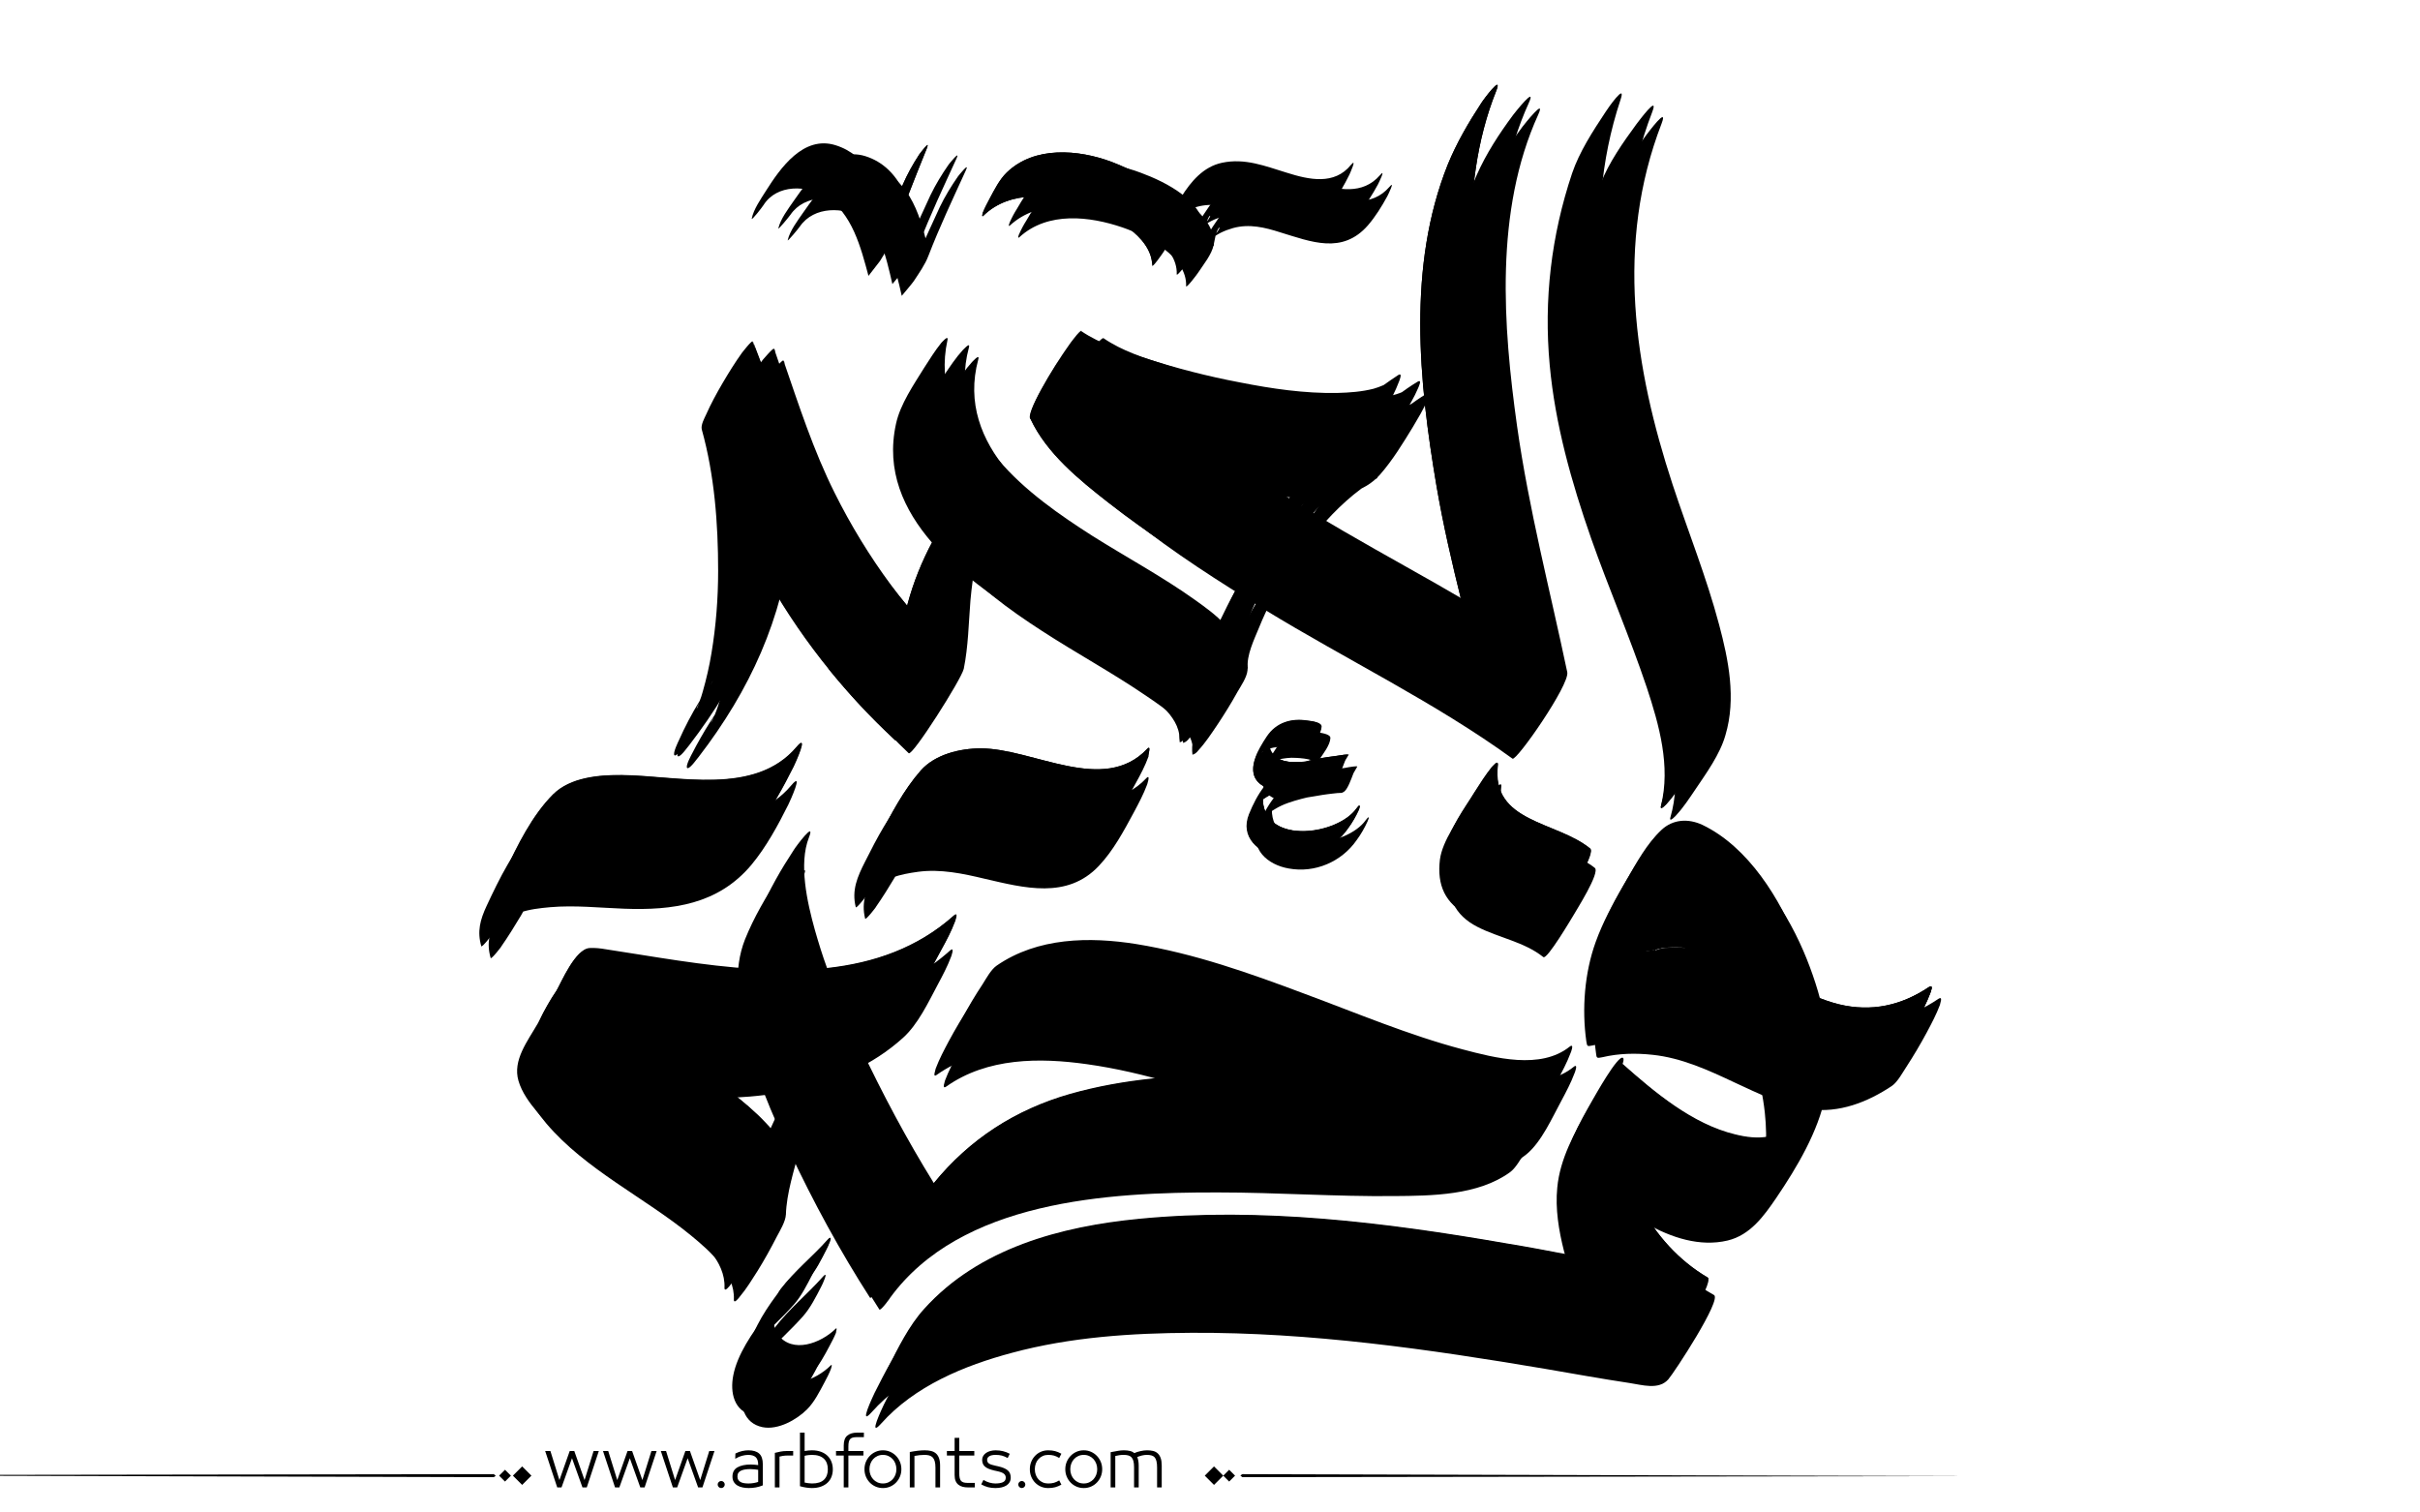 <?xml version="1.0" encoding="utf-8"?>
<!-- Generator: Adobe Illustrator 21.0.0, SVG Export Plug-In . SVG Version: 6.00 Build 0)  -->
<svg version="1.1" id="Layer_1" xmlns="http://www.w3.org/2000/svg" xmlns:xlink="http://www.w3.org/1999/xlink" x="0px" y="0px"
	 viewBox="0 0 800 500" style="enable-background:new 0 0 800 500;" xml:space="preserve">
<g id="XMLID_575_">
	<g id="XMLID_690_">
		<path fill="#000000" id="XMLID_869_" d="M637.7,326.3c-9.3,6.3-19.2,8.7-30.2,6.3c-9.6-2.1-18.3-7.2-27.1-11.1c-9.9-4.4-20.2-7.1-31.2-6.2
			c-1.7,0.2-7.2,2.5-7.7,0.5c-0.4-1.8-0.4-3.7-0.5-5.5c-0.2-6.3,0.2-12.7,1.4-18.9c0.2-1.1,0.8-3.3,0.9-3.7c0.2-0.7,0.5-1.4,0.8-2.1
			c-2.7,7.1-6.3,14.3-11.6,19.8c2-2,4.4-2.8,7.1-2.7c8,0.2,15.2,7.5,20.2,12.8c5.8,6.1,10.4,13.4,14.2,20.9
			c4.8,9.7,8.2,20.5,9.4,31.3c0.5,4.6,0.6,9.3,0.2,13.9c-0.2,2.1-0.5,4.2-1,6.2c-0.3,1.2-0.3,1.1-0.5,1.9c-0.2,0.4-0.3,0.9-0.5,1.3
			c2.5-6.5,6.8-13.4,11.1-19.1c-1,1.3-0.2,0.3-0.9,1c-0.6,0.6-1.3,1.1-1.9,1.5c-1.4,1-2.8,1.6-4.4,2.1c-4.1,1.3-8.6,0.9-12.7,0
			c-14.4-3.1-27-13.3-37.7-22.5c-1.1-0.9-9.5,13.1-10,13.9c-0.8,1.4-8.9,14-7,15.6c12.3,10.6,31.5,27,49.8,22.7
			c7.5-1.8,12-8.1,16.1-14.1c6.9-10.2,13.8-21.8,16.3-33.9c3.1-14.9-0.7-31.2-6.2-45c-6-15-16.7-32-32.1-38.9
			c-4.7-2.1-9.9-1.6-13.8,2c-4.9,4.6-8.3,11-11.7,16.7c-3.4,5.9-6.7,12-9,18.4c-3.7,10.2-4.6,22.2-3.1,32.8c0.3,1.7,0.2,1.8,2.1,1.4
			c5.5-1.3,11.1-1.4,16.6-0.8c9.6,1,18.5,5.1,27,9.1c8,3.7,16,7.7,24.9,8.9c9.8,1.3,19.1-2.3,27.2-7.7c1.9-1.3,3.6-4.5,4.8-6.3
			c2.4-3.7,4.6-7.4,6.7-11.3c1.6-3,3.2-6,4.4-9.2C638.1,328.2,639.4,325.2,637.7,326.3"/>
		<path fill="#000000" id="XMLID_867_" d="M277.4,336.8c-7.8,7.1-13.2,17.6-18,26.7c-4.7,8.9-8.6,18.1-11.7,27.7c-3.4,10.7-7.8,23.1-8.2,34.4
			c-0.1,1.9,1.8-0.6,2-0.9c2.2-2.6,4-5.6,5.8-8.4c2.3-3.7,4.4-7.5,6.4-11.4c1-1.9,2.9-5,3-7.3c0.4-7.1-3.9-12.8-8.7-17.6
			c-6.9-7-15.4-12.6-23.5-18.2c-8.5-5.9-17.1-11.6-24.7-18.5c-3.1-2.8-5.9-5.8-8.2-9.2c-1.3-1.9-4.4-6.5-3.7-9
			c-3.9,7.4-7.8,14.8-11.6,22.1c0,0,0-0.1,0.1-0.1c-1.6,2.1-3.2,4.2-4.8,6.3c-0.3,0.2,0.1-0.1,1-0.1c1,0,2,0.1,3,0.2
			c3.6,0.3,7.2,0.9,10.7,1.5c11.2,1.7,22.3,3.1,33.6,3.8c25.9,1.5,55.2-1.3,75.5-19.6c5-4.5,8.4-11.8,11.5-17.6c1.6-3,3.2-6,4.4-9.2
			c-0.1,0.3,1.4-3.6-0.3-2.1c-31.7,28.4-79.1,18.6-116.7,13.9c-1.8-0.2-3.6-0.5-5.4-0.3c-4.7,0.4-9.3,11.2-11.1,14.4
			c-3.4,5.9-8.4,12.2-6.4,19c1.1,3.8,3.6,7.2,6.1,10.2c13,15.3,32.4,24.4,47.8,37c6.2,5.1,14.6,12.4,14.2,21.2
			c5.7-9.3,11.5-18.7,17.2-28c0.2-7.1,2.7-14.7,4.5-21.6c1.4-5.3,3-10.5,4.8-15.7c0.9-2.7,1.7-4.5,2.7-6.8c-1.6,3.5-4.1,7.4-6,10.4
			c-3.1,4.8-2,2.7-0.9,1.7c5-4.5,8.4-11.8,11.5-17.6c1.6-3,3.2-6,4.4-9.2C277.5,339.2,279,335.3,277.4,336.8"/>
		<path fill="#000000" id="XMLID_858_" d="M309.7,355.3c13.6-9.6,30.9-9.6,46.5-7.4c19.4,2.7,38,9.1,56.3,15.4c17.4,6,34.7,12.7,52.7,17
			c11.3,2.7,26.3,5.5,36.3-2.6c5-4.1,8.5-12.1,11.5-17.6c1.6-3,3.2-6,4.4-9.2c0,0.1,1.4-3.5-0.3-2.1c-9.7,7.9-25.1,4.3-35.9,1.8
			c-18.1-4.3-35.5-11.1-52.9-17.2c-18.3-6.3-36.9-12.5-56.3-15.1c-15.9-2.2-33.1-1.4-46.8,8.2c-1.9,1.4-3.6,4.4-4.8,6.3
			c-2.4,3.7-4.6,7.4-6.7,11.3c-1.6,3-3.2,6-4.4,9.2C309.4,353.4,308.1,356.5,309.7,355.3"/>
		<path fill="#000000" id="XMLID_704_" d="M511.7,354.6c-10.6,7.7-26.7,7.2-39,7.3c-20,0.1-40-1.3-60-1.2c-21,0.1-42.4,1.5-62.6,7.7
			c-20.2,6.1-36.6,17.7-49,34.7c1.2-1.2,2.4-2.5,3.5-3.7c-9.2-14.4-17.4-29.5-24.9-44.9c-6-12.3-11.4-25-15.2-38.2
			c-2.7-9.2-5.5-21.8-2-30.5c2.5-6.1-4.5,3.4-5.1,4.2c-4.2,6.5-8.2,13.3-11.1,20.5c-4,10.1-2.4,20.9,0,31.1
			c3.3,13.6,8.8,26.6,14.8,39.2c7.8,16.6,16.6,32.8,26.5,48.2c0.4,0.6,3.8-4.1,3.5-3.8c23.4-32.2,72.1-35,108.5-34.9
			c19.4,0,38.8,1.4,58.2,1.2c12.4-0.1,27.7-0.2,38.3-7.9c1.9-1.4,3.5-4.4,4.8-6.3c2.4-3.7,4.6-7.4,6.7-11.3c1.6-3,3.2-6,4.4-9.2
			C512,356.6,513.3,353.4,511.7,354.6"/>
		<path fill="#000000" id="XMLID_703_" d="M476,284.2c-1,8.4,1.7,14.5,9.3,18.4c7.2,3.7,15.4,4.9,21.8,10c1.2,1,9.5-13.1,10-13.9
			c0.7-1.3,8.9-14.1,7-15.6c-11.3-8.9-33.2-7.7-30.9-26.9c0.2-2-2,0.8-2,0.9c-2.2,2.6-4,5.6-5.8,8.4
			C482.3,270.6,476.8,277.9,476,284.2"/>
		<path fill="#000000" id="XMLID_702_" d="M525.2,366.2c-4.7,8.3-9.5,16.8-10.4,26.4c-0.7,7,0.5,14.2,2.2,20.9c4.2,16.4,14.4,31.8,29.5,40.2
			c5-9.3,10.1-18.6,15.1-27.9c1.5-1.8,1.7-1.2-0.2-1.2c-1.5,0-3-0.2-4.4-0.3c-4.8-0.5-9.6-1.4-14.3-2.2c-15.5-2.6-31-5.3-46.6-7.6
			c-40.3-5.9-81.8-10.2-122.7-5.3c-26.3,3.1-53.8,11-72.1,31.4c-5.1,5.7-8.8,13.2-12.2,19.9c-0.5,1.1-5.4,11.3-1,6.4
			c11.1-12.5,27.6-19.3,43.4-23.5c19.3-5.2,39.5-6.5,59.3-6.6c39.3-0.2,78.3,5.4,116.8,11.9c9.3,1.6,18.7,3.3,28,4.7
			c4.1,0.6,9.6,2.4,12.8-1.2c2-2.3,17.8-26.4,15.1-27.9c-12.9-7.1-21.7-19.1-27-32.6c-2.4-6.1-4-12.6-4.5-19.2
			c-0.2-3-0.2-5.9,0.1-8.9c0.6-6.5,5.1-11.5-3.9,4.3c0.6-1,8.7-14.6,7-15.6C533.5,351.3,525.8,365.2,525.2,366.2"/>
		<path fill="#000000" id="XMLID_701_" d="M176,283.2c-0.3-1.3-0.1-5.7-1.1-3.6c-2.6,4.9-5.3,9.7-7.9,14.6c-7.4,11.9-4.7,5.8,1.7,3.6
			c3.2-1.1,6.7-1.5,10.1-1.8c8.1-0.7,16.3,0.2,24.4,0.5c16.1,0.6,31.1-1.4,42.1-14.5c4.9-5.9,8.8-13.1,12.2-19.9
			c0.5-1,5.3-11.5,1-6.4c-13.9,16.6-39.7,10.4-58.3,10.6c-7.7,0.1-17.5,1.1-23.2,7c-7,7.1-12,17.3-16.1,26.1
			c-2.2,4.7-3.2,8.5-1.8,13.4c0.2,0.6,3.9-4.2,3.5-3.8c2.3-3.3,4.4-6.7,6.5-10.2c2-3.5,3.9-7,5.6-10.7
			C175,286.9,176.3,284.6,176,283.2"/>
		<path fill="#000000" id="XMLID_699_" d="M300,270.6c-1.4-5.3,2-8.3-4.2,3.6c-2.9,4.7-5.8,9.4-8.7,14.1c-1.6,2.4,0.4,0.2,1.1-0.3
			c1.1-0.7,2.4-1.2,3.7-1.7c2.7-1,5.6-1.5,8.5-1.9c7.4-1,14.9,0.6,22,2.3c13,3,27.3,6.9,37.8-4.3c4.8-5.1,8.2-11.5,11.5-17.6
			c1.6-3,3.2-6,4.4-9.2c-0.2,0.6,1.4-3.9-0.3-2.1c-14.6,15.5-38.1,0.6-55.7,1.1c-7,0.2-15.3,2.3-20.1,7.7
			c-5.8,6.6-10.1,14.7-14,22.5c-2.6,5.1-4.5,9.5-3.1,15.1c0.2,0.6,3.9-4.2,3.5-3.8c2.3-3.3,4.4-6.7,6.5-10.2c2-3.5,3.9-7,5.6-10.7
			C299.1,274.3,300.4,272,300,270.6"/>
		<path fill="#000000" id="XMLID_698_" d="M529.1,60.8c-7.8,20.3-11.3,41.1-10.3,62.4c0.9,19.3,5.4,38.1,11.1,56.3c5.1,16.3,11.4,32.1,16.2,48.5
			c3.6,12.2,6.7,25.6,3,38.4c-0.6,2.2,2.3-1.1,2-0.8c2.3-2.5,4.2-5.4,6.1-8.2c3.7-5.5,8.3-11.8,10.1-18.2c3.6-12.1,1-24.9-2.1-36.5
			c-4.2-15.8-10.3-30.9-15.4-46.4c-12.6-38.4-19-79.4-3.6-119.3c2.3-6.1-4.5,3.1-5.2,4C536.6,47,531.8,53.8,529.1,60.8"/>
		<path fill="#000000" id="XMLID_697_" d="M488.2,57.8c-14.9,32.9-12.8,70.5-8.4,104.7c3.7,28.6,11,56.2,17,84.3c6-9.5,12.1-19.1,18.1-28.6
			c-25.3-18.4-54.1-32.3-80.8-48.6c-15.2-9.2-30.1-18.8-44-29.8c-9.6-7.6-20.3-16.4-25.3-27.8c-0.3-0.6-4,4-3.7,3.6
			c-2.5,3.2-4.7,6.5-6.8,9.9c-2.1,3.4-4.2,6.8-6,10.4c-0.4,0.8-2.2,3.6-1.6,4.8c4.8,11.1,15.1,19.6,24.4,27.1
			c13.7,11,28.7,20.5,43.8,29.8c27.1,16.6,56.4,30.7,82,49.3c1.3,0.9,19-24.5,18.1-28.6c-5.7-27.1-12.7-53.8-16.6-81.4
			c-4.6-32.9-7.5-71,7-102.9c2.7-6-4.6,3.2-5.2,4C495.6,44.2,491.3,50.8,488.2,57.8"/>
		<path fill="#000000" id="XMLID_696_" d="M346.5,140.6c6,4.2,13.6,6.5,20.6,8.8c10.9,3.6,22.1,6.3,33.4,8.3c10.4,1.9,21,3.2,31.7,2.9
			c7.6-0.3,15.6-1.6,20.9-7.6c4.2-4.8,7.6-10.4,10.9-15.8c1.7-2.9,3.5-5.8,4.8-8.9c0.1-0.3,1.5-3.1-0.2-2.1
			c-9.5,5.7-17.3,14-24.3,22.4c-10.9,13.1-20.3,27.3-29.1,41.8c-6.9,11.3-13.2,23.1-18.5,35.1c-2.6,6-6.4,13.6-5.6,20.1
			c0.8-0.2,1.5-0.8,2-1.5c2.3-2.5,4.2-5.4,6.1-8.2c2.4-3.6,4.7-7.3,6.8-11.1c1.1-1.9,3.1-4.8,3.3-7.1c0.9-8.7-7.9-14.8-14-19.2
			c-10.9-7.8-22.8-14.2-34.1-21.3c-21-13.4-48.7-33.4-40.9-62.3c0.6-2.2-2.2,1.1-2,0.8c-2.3,2.5-4.2,5.4-6.1,8.2
			c-3.6,5.4-8.5,11.8-10.1,18.2c-7.7,29,18.1,48.9,39.3,62.6c11.4,7.4,23.4,13.9,34.5,21.5c5.7,3.9,16.1,10.6,15.3,18.7
			c6.1-9.3,12.1-18.6,18.2-27.9c-0.5-4.2,2.1-9.5,3.7-13.4c1.5-3.7,2.5-5.7,4.2-9.2c0.4-0.8,0.8-1.5,1.2-2.3c2-3.8-1.2,2.2,0.9-1.6
			c0.7-1.2,1.3-2.4,2-3.6c-1.7,3,0.6-1,0.8-1.3c1-1.7,1-1.6-0.1,0.2c0.8-1.2,1.5-2.4,2.3-3.7c-1.1,1.7-1.2,1.8-0.1,0.1
			c2.7-4-1.8,2.5,1-1.5c2-2.8,4.6-6.2,7.7-9.8c5.5-6.4,11.8-12.4,19.1-16.7c5.2-8.9,10.3-17.9,15.5-26.8c-0.6,0.7-4.4,2.6-7,3.2
			c-3.9,1-8.1,1.2-12.1,1.3c-10.8,0.2-21.7-1.4-32.2-3.4c-10.5-2-20.8-4.6-30.9-7.9c-7-2.2-14.5-4.6-20.6-8.8
			C363.2,111,343.9,138.8,346.5,140.6"/>
		<path fill="#000000" id="XMLID_695_" d="M310.9,182.8c-6,10.9-9.7,21.8-11.3,33.9c-1.2,9.1-0.8,18.4-2.7,27.5c6.1-9.3,12.1-18.6,18.2-27.9
			c-17.4-16.6-31.6-35.8-42.3-57.3c-7-14-11.8-28.9-16.9-43.7c-0.2-0.6-4,4-3.7,3.6c-2.5,3.2-4.7,6.5-6.8,9.9
			c-2.1,3.4-4.2,6.8-6,10.4c-0.6,1.1-2,3.4-1.6,4.8c3.5,14.9,4,30.6,3.3,46c-0.4,9-1.5,17.9-3.4,26.8c-0.9,4.2-2.1,8.4-3.4,12.6
			c-3,8.9-4.6,7,4.2-4.4c-4.9,6.3-9.2,13.2-12.8,20.2c0,0-2.4,4.3-1.6,4.8c0.8,0.5,3.6-3.6,3.7-3.6c17.1-22.2,27.8-45.9,30.8-73
			c2.1-19.1,1.8-39.4-2.5-57.9c-6,9.5-12.1,19.1-18.1,28.6c4.9,14.4,9.7,28.7,16.3,42.4c10.6,22,25.3,41.8,43,58.6
			c1.2,1.1,17.4-24.4,18.2-27.9c1.5-7.4,1.6-15,2.2-22.5c0.4-4.5,1-9,1.9-13.5c0.5-2.3,1.1-4.6,1.7-6.8c0.3-1.2,0.7-2.3,1.2-3.4
			c0.8-1.8,0.9-2.2,0.4-1c0.5-0.9,5.7-11.2,1.3-6.3C318.7,169.2,314.6,176.1,310.9,182.8"/>
		<path fill="#000000" id="XMLID_694_" d="M333.9,74.5c9.4-8.6,23.3-6.9,34.1-3.2c7.8,2.7,21.4,9.5,21,19.4c0,0.9,3.7-4,4-4.5
			c1.7-2.6,4.5-6,5.1-9.1c0.2-1,0.4-1.9,0.6-2.9c1-4.4,3.2-3.6-1.8,1.3c2.1-2,4.8-3.2,7.6-4c5.4-1.5,10.6-0.2,15.6,1.4
			c10.2,3.1,20.5,7.4,29-2.3c2.5-2.9,4.6-6.3,6.4-9.6c0.2-0.4,2.8-5.6,0.7-3.1c-5.8,6.7-14.1,4.8-21.3,2.6
			c-7.1-2.2-13.6-4.8-21.3-3.2c-6.3,1.3-10.5,6.1-14,11.1c-4.8,6.9-8.9,14.2-10.5,22.4c3-4.5,6.1-9.1,9.1-13.6
			c0.4-10.5-12.7-17-21.1-20.1c-10.8-4.1-25.3-5.2-34.8,3.4c-2.5,2.3-4.4,5.6-6.1,8.5c-0.9,1.4-1.7,2.9-2.4,4.5
			C333.9,73.3,333,75.3,333.9,74.5"/>
		<path fill="#000000" id="XMLID_693_" d="M307.6,64.5c-4.3,9.4-8.7,18.7-12.4,28.3c2.9-4.4,5.9-8.8,8.8-13.1c-2.5-11-5.8-24.3-18-28.1
			c-10.5-3.2-18.5,7.4-23.6,14.8c-1.8,2.6-4.4,6-5.1,9.1c-0.2,0.7,3.6-3.9,4-4.5c4.7-6.9,14.7-6.5,20.7-2.8
			c8.5,5.3,10.9,16.6,13,25.7c0,0,3.8-4.5,4-4.9c1.7-2.6,3.7-5.4,4.8-8.3c3.7-9.6,8.1-18.9,12.4-28.3c1.4-3-2.3,1.6-2.6,2
			C311.3,57.7,309.3,61,307.6,64.5"/>
		<path fill="#000000" id="XMLID_692_" d="M433.1,247.1c1.2-1.8,3.5-4.7,3.6-7c0.1-1.4-3.5-1.8-4.4-1.9c-5.4-0.9-10.4,0.6-13.5,5.2
			c-2.8,4.2-7.6,12-1.8,16c2.9,2,7.7,0.9,10.9,0.5c4.2-0.6,8.4-1.6,12.7-1.7l5-8.7c-6.7,0.7-13.3,1.5-19.6,4.1
			c-6.7,2.8-10.5,9.1-13.1,15.5c-3.1,7.7,3.1,12.9,10,14.1c8.7,1.6,17.5-2.2,22.5-9.4c1.4-1.9,2.6-4,3.6-6.2
			c0.7-1.5,0.4-1.8-0.6-0.4c-6.1,8.7-29.6,12.1-31-2.2c-0.3-3.4,2.4-4.7-2.2,1.1c0.9-1.1,2.1-1.9,3.3-2.6c2.6-1.6,5.6-2.5,8.6-3.3
			c4.4-1.2,9-1.6,13.5-2.1c2.3-0.3,4-8.7,5-8.7c-6.5,0.2-22.2,6.5-25.9-1.5c-0.6-1.2-0.5-2.6-0.3-3.9c-0.5,5-4.8,5.9-1.4,3.9
			c1.7-1,3.9-1.2,5.8-1.3c1,0,7.8,0.1,7.7,1.9c1.1-2.2,2.3-4.4,3.4-6.6c0,0.1-0.1,0.1-0.1,0.2c-1.2,1.9-2.5,3.9-3.3,6.1
			C430.9,250.2,433,247.4,433.1,247.1"/>
		<path fill="#000000" id="XMLID_691_" d="M268.9,418.2c-5.1,5.7-11.1,10.6-15.8,16.7c-4.3,5.5-9.4,12.9-10.7,19.8c-1.1,5.6,0.2,11.9,6.6,13.2
			c5.1,1,11.2-2.4,14.7-5.9c2.4-2.4,4.1-5.8,5.8-8.8c0.8-1.5,1.6-3,2.2-4.6c-0.1,0.2,0.7-1.9-0.1-1.1c-4.8,4.8-14.5,8.8-19.4,2.3
			c-1.3-1.7-1.5-4.4-1.5-6.4c0-1.1,0.2-2.1,0.5-3.2c-2.5,8.1-5.3,8.1-1.1,3.7c4-4.3,8.4-8.2,12.3-12.6c2.5-2.8,4.4-6.6,6.1-9.9
			C268.7,420.9,271.1,415.8,268.9,418.2"/>
	</g>
	<g id="XMLID_651_">
		<path fill="#000000" id="XMLID_689_" d="M640.8,330.2c-9.3,6.3-19.2,8.7-30.1,6.3c-9.6-2.1-18.3-7.2-27.1-11.1c-9.9-4.4-20.2-7.1-31.2-6.2
			c-1.7,0.2-7.2,2.5-7.7,0.5c-0.4-1.8-0.4-3.7-0.5-5.5c-0.2-6.3,0.2-12.7,1.4-18.9c0.2-1.1,0.8-3.3,0.9-3.7c0.2-0.7,0.5-1.4,0.8-2.1
			c-2.7,7.1-6.3,14.3-11.6,19.8c2-2,4.4-2.8,7.1-2.7c8,0.2,15.2,7.5,20.2,12.8c5.8,6.1,10.4,13.4,14.2,20.9
			c4.8,9.7,8.2,20.5,9.4,31.3c0.5,4.6,0.6,9.3,0.2,13.9c-0.2,2.1-0.5,4.2-1,6.2c-0.3,1.2-0.3,1.1-0.5,1.9c-0.2,0.4-0.3,0.9-0.5,1.3
			c2.5-6.5,6.8-13.4,11.1-19.1c-1,1.3-0.2,0.3-0.9,1c-0.6,0.6-1.3,1.1-1.9,1.5c-1.4,1-2.8,1.6-4.4,2.1c-4.1,1.3-8.6,0.9-12.7,0
			c-14.4-3.1-27-13.3-37.7-22.5c-1.1-0.9-9.5,13.1-10,13.9c-0.8,1.4-8.9,14-7,15.6c12.3,10.6,31.5,27,49.8,22.7
			c7.5-1.8,12-8.1,16.1-14.1c6.9-10.2,13.8-21.8,16.3-33.9c3.1-14.9-0.7-31.2-6.2-45c-6-15-16.7-32-32.1-38.9
			c-4.7-2.1-9.9-1.6-13.8,2c-4.9,4.6-8.3,11-11.7,16.7c-3.4,5.9-6.7,12-9,18.4c-3.7,10.2-4.6,22.2-3.1,32.8c0.2,1.7,0.2,1.8,2.1,1.4
			c5.5-1.3,11.1-1.4,16.6-0.8c9.6,1,18.5,5.1,27,9.1c8,3.7,16,7.7,24.9,8.9c9.8,1.3,19.1-2.3,27.2-7.7c1.9-1.3,3.6-4.5,4.8-6.3
			c2.4-3.7,4.6-7.4,6.7-11.3c1.6-3,3.2-6,4.4-9.2C641.2,332.1,642.5,329.1,640.8,330.2"/>
		<path fill="#000000" id="XMLID_688_" d="M280.5,340.7c-7.8,7.1-13.2,17.6-18,26.7c-4.7,8.9-8.6,18.1-11.7,27.7c-3.4,10.7-7.8,23.1-8.2,34.4
			c-0.1,1.9,1.8-0.6,2-0.9c2.2-2.6,4-5.6,5.8-8.4c2.3-3.7,4.4-7.5,6.4-11.4c1-1.9,2.9-5,3-7.3c0.4-7.1-3.9-12.8-8.7-17.6
			c-6.9-7-15.4-12.6-23.5-18.2c-8.5-5.9-17.1-11.6-24.7-18.5c-3.1-2.8-5.9-5.8-8.2-9.2c-1.3-1.9-4.4-6.5-3.7-9
			c-3.9,7.4-7.7,14.8-11.6,22.1c0,0,0-0.1,0.1-0.1c-1.6,2.1-3.2,4.2-4.8,6.3c-0.3,0.2,0.1-0.1,1-0.1c1,0,2,0.1,3,0.2
			c3.6,0.3,7.2,0.9,10.7,1.5c11.2,1.7,22.3,3.1,33.6,3.8c25.9,1.5,55.2-1.3,75.5-19.6c5-4.5,8.4-11.8,11.5-17.6c1.6-3,3.2-6,4.4-9.2
			c-0.1,0.3,1.4-3.6-0.3-2.1c-31.7,28.4-79.1,18.6-116.7,13.9c-1.8-0.2-3.6-0.5-5.4-0.3c-4.7,0.4-9.3,11.2-11.1,14.4
			c-3.4,5.9-8.4,12.2-6.4,19c1.1,3.8,3.6,7.2,6.1,10.2c13,15.3,32.4,24.4,47.8,37c6.2,5.1,14.6,12.4,14.2,21.2
			c5.7-9.3,11.5-18.7,17.2-28c0.2-7.1,2.7-14.7,4.5-21.6c1.4-5.3,3-10.5,4.8-15.7c0.9-2.7,1.7-4.5,2.7-6.8c-1.6,3.5-4.1,7.4-6,10.4
			c-3.1,4.8-2,2.7-0.9,1.7c5-4.5,8.4-11.8,11.5-17.6c1.6-3,3.2-6,4.4-9.2C280.6,343.1,282.1,339.1,280.5,340.7"/>
		<path fill="#000000" id="XMLID_687_" d="M312.8,359.2c13.6-9.6,30.9-9.6,46.5-7.4c19.4,2.7,38,9.1,56.3,15.4c17.4,6,34.7,12.7,52.7,17
			c11.3,2.7,26.3,5.5,36.3-2.6c5-4.1,8.5-12.1,11.5-17.6c1.6-3,3.2-6,4.4-9.2c0,0.1,1.4-3.5-0.3-2.1c-9.7,7.9-25.1,4.3-35.9,1.8
			c-18.1-4.3-35.5-11.1-52.9-17.2c-18.3-6.3-36.9-12.5-56.3-15.1c-15.9-2.2-33.1-1.4-46.8,8.2c-1.9,1.4-3.6,4.4-4.8,6.3
			c-2.4,3.7-4.6,7.4-6.7,11.3c-1.6,3-3.2,6-4.4,9.2C312.5,357.2,311.2,360.3,312.8,359.2"/>
		<path fill="#000000" id="XMLID_686_" d="M514.8,358.5c-10.6,7.7-26.7,7.2-39,7.3c-20,0.1-40-1.3-60-1.2c-21,0.1-42.4,1.5-62.6,7.7
			c-20.2,6.1-36.6,17.7-49,34.7c1.2-1.2,2.4-2.5,3.5-3.7c-9.2-14.4-17.4-29.5-24.9-44.9c-6-12.3-11.4-25-15.2-38.2
			c-2.7-9.2-5.5-21.8-2-30.5c2.5-6.1-4.5,3.4-5.1,4.2c-4.2,6.5-8.2,13.3-11.1,20.5c-4,10.1-2.4,20.9,0,31.1
			c3.3,13.6,8.8,26.6,14.8,39.2c7.8,16.6,16.6,32.8,26.5,48.2c0.4,0.6,3.8-4.1,3.5-3.8c23.4-32.2,72.1-35,108.5-34.9
			c19.4,0,38.8,1.4,58.2,1.2c12.4-0.1,27.7-0.2,38.3-7.9c1.9-1.4,3.5-4.4,4.8-6.3c2.4-3.7,4.6-7.4,6.7-11.3c1.6-3,3.2-6,4.4-9.2
			C515.1,360.5,516.4,357.3,514.8,358.5"/>
		<path fill="#000000" id="XMLID_685_" d="M479.1,288c-1,8.4,1.7,14.5,9.3,18.4c7.2,3.7,15.4,4.9,21.8,10c1.2,1,9.5-13.1,10-13.9
			c0.7-1.3,8.9-14.1,7-15.6c-11.3-8.9-33.2-7.7-30.9-26.9c0.2-2-2,0.8-2,0.9c-2.2,2.6-4,5.6-5.8,8.4
			C485.4,274.5,479.9,281.8,479.1,288"/>
		<path fill="#000000" id="XMLID_684_" d="M528.3,370c-4.7,8.3-9.5,16.8-10.4,26.4c-0.7,7,0.5,14.2,2.2,20.9c4.2,16.4,14.4,31.8,29.5,40.2
			c5-9.3,10.1-18.6,15.1-27.9c1.5-1.8,1.7-1.2-0.2-1.2c-1.5,0-3-0.2-4.4-0.3c-4.8-0.5-9.6-1.4-14.3-2.2c-15.5-2.6-31-5.3-46.6-7.6
			c-40.3-5.9-81.8-10.2-122.7-5.3c-26.3,3.1-53.8,11-72.1,31.4c-5.1,5.7-8.8,13.2-12.2,19.9c-0.5,1.1-5.4,11.3-1,6.4
			c11.1-12.5,27.6-19.3,43.4-23.5c19.3-5.2,39.5-6.5,59.3-6.6c39.3-0.2,78.3,5.4,116.8,11.9c9.3,1.6,18.7,3.3,28,4.7
			c4.1,0.6,9.6,2.4,12.8-1.2c2-2.3,17.8-26.4,15.1-27.9c-12.9-7.1-21.7-19.1-27-32.6c-2.4-6.1-4-12.6-4.5-19.2
			c-0.2-3-0.2-5.9,0.1-8.9c0.6-6.5,5.1-11.5-3.9,4.3c0.6-1,8.7-14.6,7-15.6C536.6,355.2,528.9,369,528.3,370"/>
		<path fill="#000000" id="XMLID_683_" d="M179.1,287.1c-0.3-1.3-0.1-5.7-1.1-3.6c-2.6,4.9-5.3,9.7-7.9,14.6c-7.4,11.9-4.7,5.8,1.7,3.6
			c3.2-1.1,6.7-1.5,10.1-1.8c8.1-0.7,16.3,0.2,24.4,0.5c16.1,0.6,31.1-1.4,42.1-14.5c4.9-5.9,8.8-13.1,12.2-19.9
			c0.5-1,5.3-11.5,1-6.4c-13.9,16.6-39.7,10.4-58.3,10.6c-7.7,0.1-17.5,1.1-23.2,7c-7,7.1-12,17.3-16.1,26.1
			c-2.2,4.7-3.2,8.5-1.8,13.4c0.2,0.6,3.9-4.2,3.5-3.8c2.3-3.3,4.4-6.7,6.5-10.2c2-3.5,3.9-7,5.6-10.7
			C178.1,290.8,179.4,288.5,179.1,287.1"/>
		<path fill="#000000" id="XMLID_682_" d="M303.1,274.4c-1.4-5.3,2-8.3-4.2,3.6c-2.9,4.7-5.8,9.4-8.7,14.1c-1.6,2.4,0.4,0.2,1.1-0.3
			c1.1-0.7,2.4-1.2,3.7-1.7c2.7-1,5.6-1.5,8.5-1.9c7.4-1,14.9,0.6,22,2.3c13,3,27.3,6.9,37.8-4.3c4.8-5.1,8.2-11.5,11.5-17.6
			c1.6-3,3.2-6,4.4-9.2c-0.2,0.6,1.4-3.9-0.3-2.1c-14.6,15.5-38.1,0.6-55.7,1.1c-7,0.2-15.3,2.3-20.1,7.7
			c-5.8,6.6-10.1,14.7-14,22.5c-2.6,5.1-4.5,9.5-3.1,15.1c0.2,0.6,3.9-4.2,3.5-3.8c2.3-3.3,4.4-6.7,6.5-10.2c2-3.5,3.9-7,5.6-10.7
			C302.2,278.1,303.5,275.9,303.1,274.4"/>
		<path fill="#000000" id="XMLID_681_" d="M532.2,64.6c-7.8,20.3-11.3,41.1-10.3,62.4c0.9,19.3,5.4,38.1,11.1,56.3c5.1,16.3,11.4,32.1,16.2,48.5
			c3.6,12.2,6.7,25.6,3,38.4c-0.6,2.2,2.3-1.1,2-0.8c2.3-2.5,4.2-5.4,6.1-8.2c3.7-5.5,8.3-11.8,10.1-18.2c3.6-12.1,1-24.9-2.1-36.5
			c-4.2-15.8-10.3-30.9-15.4-46.4c-12.6-38.4-19-79.4-3.6-119.3c2.3-6.1-4.5,3.1-5.2,4C539.7,50.8,534.9,57.6,532.2,64.6"/>
		<path fill="#000000" id="XMLID_680_" d="M491.3,61.7c-14.9,32.9-12.8,70.5-8.4,104.7c3.7,28.6,11,56.2,17,84.3c6-9.5,12.1-19.1,18.1-28.6
			c-25.3-18.4-54.1-32.3-80.8-48.6c-15.2-9.2-30.1-18.8-44-29.8c-9.6-7.6-20.3-16.4-25.3-27.8c-0.3-0.6-4,4-3.7,3.6
			c-2.5,3.2-4.7,6.5-6.8,9.9c-2.1,3.4-4.2,6.8-6,10.4c-0.4,0.8-2.2,3.6-1.6,4.8c4.8,11.1,15.1,19.6,24.4,27.1
			c13.7,11,28.7,20.5,43.8,29.8c27.1,16.6,56.4,30.7,82,49.3c1.3,0.9,19-24.5,18.1-28.6c-5.7-27.1-12.7-53.8-16.6-81.4
			c-4.6-32.9-7.5-71,7-102.9c2.7-6-4.6,3.2-5.2,4C498.7,48.1,494.4,54.7,491.3,61.7"/>
		<path fill="#000000" id="XMLID_679_" d="M349.6,144.5c6,4.2,13.6,6.5,20.6,8.8c10.9,3.6,22.1,6.3,33.4,8.3c10.4,1.9,21,3.2,31.7,2.9
			c7.6-0.3,15.6-1.6,20.9-7.6c4.2-4.8,7.6-10.4,10.9-15.8c1.7-2.9,3.5-5.8,4.8-8.9c0.1-0.3,1.5-3.1-0.2-2.1
			c-9.5,5.7-17.3,14-24.3,22.4c-10.9,13.1-20.3,27.3-29.1,41.8c-6.9,11.3-13.2,23.1-18.5,35.1c-2.6,6-6.4,13.6-5.6,20.1
			c0.8-0.2,1.5-0.8,2-1.5c2.3-2.5,4.2-5.4,6.1-8.2c2.4-3.6,4.7-7.3,6.8-11.1c1.1-1.9,3.1-4.8,3.3-7.1c0.9-8.7-7.9-14.8-14-19.2
			c-10.9-7.8-22.8-14.2-34.1-21.3c-21-13.4-48.7-33.4-40.9-62.3c0.6-2.2-2.2,1.1-2,0.8c-2.3,2.5-4.2,5.4-6.1,8.2
			c-3.6,5.4-8.5,11.8-10.1,18.2c-7.7,29,18.1,48.9,39.3,62.6c11.4,7.4,23.4,13.9,34.5,21.5c5.7,3.9,16.1,10.6,15.3,18.7
			c6.1-9.3,12.1-18.6,18.2-27.9c-0.5-4.2,2.1-9.5,3.7-13.4c1.5-3.7,2.5-5.7,4.2-9.2c0.4-0.8,0.8-1.5,1.2-2.3c2-3.8-1.2,2.2,0.9-1.6
			c0.7-1.2,1.3-2.4,2-3.6c-1.7,3,0.6-1,0.8-1.3c1-1.7,1-1.6-0.1,0.2c0.8-1.2,1.5-2.4,2.3-3.7c-1.1,1.7-1.2,1.8-0.1,0.1
			c2.7-4-1.8,2.5,1-1.5c2-2.8,4.6-6.2,7.7-9.8c5.5-6.4,11.8-12.4,19.1-16.7c5.2-8.9,10.3-17.9,15.5-26.8c-0.6,0.7-4.4,2.6-7,3.2
			c-3.9,1-8.1,1.2-12.1,1.3c-10.8,0.2-21.7-1.4-32.2-3.4c-10.5-2-20.8-4.6-30.9-7.9c-7-2.2-14.5-4.6-20.6-8.8
			C366.3,114.9,347,142.7,349.6,144.5"/>
		<path fill="#000000" id="XMLID_656_" d="M314,186.7c-6,10.9-9.7,21.8-11.3,33.9c-1.2,9.1-0.8,18.4-2.7,27.5c6.1-9.3,12.1-18.6,18.2-27.9
			c-17.4-16.6-31.6-35.8-42.3-57.3c-7-14-11.8-28.9-16.9-43.7c-0.2-0.6-4,4-3.7,3.6c-2.5,3.2-4.7,6.5-6.8,9.9
			c-2.1,3.4-4.2,6.8-6,10.4c-0.6,1.1-2,3.4-1.6,4.8c3.5,14.9,4,30.6,3.3,46c-0.4,9-1.5,17.9-3.4,26.8c-0.9,4.2-2.1,8.4-3.4,12.6
			c-3,8.9-4.6,7,4.2-4.4c-4.9,6.3-9.2,13.2-12.8,20.2c0,0-2.4,4.3-1.6,4.8c0.8,0.5,3.6-3.6,3.7-3.6c17.1-22.2,27.8-45.9,30.8-73
			c2.1-19.1,1.8-39.4-2.5-57.9c-6,9.5-12.1,19.1-18.1,28.6c4.9,14.4,9.7,28.7,16.3,42.4c10.6,22,25.3,41.8,43,58.6
			c1.2,1.1,17.4-24.4,18.2-27.9c1.5-7.4,1.6-15,2.2-22.5c0.4-4.5,1-9,1.9-13.5c0.5-2.3,1.1-4.6,1.7-6.8c0.3-1.2,0.7-2.3,1.2-3.4
			c0.8-1.8,0.9-2.2,0.4-1c0.5-0.9,5.7-11.2,1.3-6.3C321.8,173.1,317.7,180,314,186.7"/>
		<path fill="#000000" id="XMLID_655_" d="M337,78.4c9.4-8.6,23.3-6.9,34.1-3.2c7.8,2.7,21.4,9.5,21,19.4c0,0.9,3.7-4,4-4.5c1.7-2.6,4.5-6,5.1-9.1
			c0.2-1,0.4-1.9,0.6-2.9c1-4.4,3.2-3.6-1.8,1.3c2.1-2,4.8-3.2,7.6-4c5.4-1.5,10.6-0.2,15.6,1.4c10.2,3.1,20.5,7.4,29-2.3
			c2.5-2.9,4.6-6.3,6.4-9.6c0.2-0.4,2.8-5.6,0.7-3.1c-5.8,6.7-14.1,4.8-21.3,2.6c-7.1-2.2-13.6-4.8-21.3-3.2
			c-6.3,1.3-10.5,6.1-14,11.1c-4.8,6.9-8.9,14.2-10.5,22.4c3-4.5,6.1-9.1,9.1-13.6c0.4-10.5-12.7-17-21.1-20.1
			c-10.8-4.1-25.3-5.2-34.8,3.4c-2.5,2.3-4.4,5.6-6.1,8.5c-0.9,1.4-1.7,2.9-2.4,4.5C337,77.1,336.1,79.2,337,78.4"/>
		<path fill="#000000" id="XMLID_654_" d="M310.7,68.4c-4.3,9.4-8.7,18.7-12.4,28.3c2.9-4.4,5.9-8.8,8.8-13.1c-2.5-11-5.8-24.3-18-28.1
			c-10.5-3.2-18.5,7.4-23.6,14.8c-1.8,2.6-4.4,6-5.1,9.1c-0.2,0.7,3.6-3.9,4-4.5c4.7-6.9,14.7-6.5,20.7-2.8
			c8.5,5.3,10.9,16.6,13,25.7c0,0,3.8-4.5,4-4.9c1.7-2.6,3.7-5.4,4.8-8.3c3.7-9.6,8.1-18.9,12.4-28.3c1.4-3-2.3,1.6-2.6,2
			C314.4,61.6,312.4,64.9,310.7,68.4"/>
		<path fill="#000000" id="XMLID_653_" d="M436.2,251c1.2-1.8,3.5-4.7,3.6-7c0.1-1.4-3.5-1.8-4.4-1.9c-5.4-0.9-10.4,0.6-13.5,5.2
			c-2.8,4.2-7.6,12-1.8,16c2.9,2,7.7,0.9,10.9,0.5c4.2-0.6,8.4-1.6,12.7-1.7l5-8.7c-6.7,0.7-13.3,1.5-19.6,4.1
			c-6.7,2.8-10.5,9.1-13.1,15.5c-3.1,7.7,3.1,12.9,10,14.1c8.7,1.6,17.5-2.2,22.5-9.4c1.4-1.9,2.6-4,3.6-6.2
			c0.7-1.5,0.4-1.8-0.6-0.4c-6.1,8.7-29.6,12.1-31-2.2c-0.3-3.4,2.3-4.7-2.2,1.1c0.9-1.1,2.1-1.9,3.3-2.6c2.6-1.6,5.6-2.5,8.6-3.3
			c4.4-1.2,9-1.6,13.5-2.1c2.3-0.3,4-8.7,5-8.7c-6.5,0.2-22.2,6.5-25.9-1.5c-0.6-1.2-0.5-2.6-0.3-3.9c-0.5,5-4.8,5.9-1.4,3.9
			c1.7-1,3.9-1.2,5.8-1.3c1,0,7.8,0.1,7.7,1.9c1.1-2.2,2.3-4.4,3.4-6.6c0,0.1-0.1,0.1-0.1,0.2c-1.2,1.9-2.5,3.9-3.3,6.1
			C434,254,436.1,251.2,436.2,251"/>
		<path fill="#000000" id="XMLID_652_" d="M272,422.1c-5.1,5.7-11.1,10.6-15.8,16.7c-4.3,5.5-9.4,12.9-10.7,19.8c-1.1,5.6,0.2,11.9,6.6,13.2
			c5.1,1,11.2-2.4,14.7-5.9c2.4-2.4,4.1-5.8,5.7-8.8c0.8-1.5,1.6-3,2.2-4.6c-0.1,0.2,0.7-1.9-0.1-1.1c-4.8,4.8-14.5,8.8-19.4,2.3
			c-1.3-1.7-1.5-4.4-1.5-6.4c0-1.1,0.2-2.1,0.5-3.2c-2.5,8.1-5.3,8.1-1.1,3.7c4-4.3,8.4-8.2,12.3-12.6c2.5-2.8,4.4-6.6,6.1-9.9
			C271.8,424.8,274.2,419.6,272,422.1"/>
	</g>
	<g id="XMLID_619_">
		<g id="XMLID_632_">
			<path fill="#000000" id="XMLID_649_" d="M379.2,247.6c-14.4,15.2-37.6-0.2-55-0.2c-6.9,0-15.1,2-19.8,7.3c-5.7,6.5-9.9,14.5-13.8,22.2
				c-2.5,5.1-4.5,9.4-3,15.1c0.2,0.6,3.8-4.1,3.5-3.7c2.3-3.2,4.4-6.6,6.4-10c0-0.1,0.1-0.1,0.1-0.2c2.3-0.7,4.8-1,7.2-1.3
				c7.3-0.9,14.7,1,21.7,2.8c12.8,3.3,27,7.5,37.3-3.4c4.7-5,8.1-11.3,11.4-17.3c1.6-2.9,3.2-5.9,4.3-9
				C379.5,249.7,380.7,246,379.2,247.6z"/>
			<path fill="#000000" id="XMLID_648_" d="M379.5,249.7C379.5,249.7,379.4,249.8,379.5,249.7C379.4,249.8,379.4,249.8,379.5,249.7z"/>
			<path fill="#000000" id="XMLID_647_" d="M562.3,201.5c-5-16-11.7-31.4-17.5-47.2c-14.4-39.1-22.6-80.7-9.1-121.3c2.1-6.2-4.4,3.1-5,4.1
				c-4.1,6.2-8.6,13.1-11,20.2c-6.9,20.6-9.4,41.8-7.4,63.4c1.8,19.6,7.2,38.7,13.7,57.3c5.8,16.5,12.8,32.6,18.4,49.3
				c4.1,12.4,7.9,26,4.7,39c-0.5,2.1,1.8-0.6,2-0.8c2.1-2.6,3.9-5.5,5.7-8.3c3.5-5.6,7.7-12,9.3-18.5
				C569.1,226.3,565.9,213.3,562.3,201.5z"/>
			<path fill="#000000" id="XMLID_646_" d="M551.1,265.4C551.1,265.4,551.1,265.4,551.1,265.4C551.1,265.4,551.1,265.4,551.1,265.4z"/>
			<path fill="#000000" id="XMLID_641_" d="M492.3,134.7c-6.1-33.4-10.7-72.2,2.3-104.6c2.4-6.1-4.5,3.2-5,4.1c-4.2,6.4-8.1,13.1-11,20.2
				c-13.4,33.5-9.6,71.7-3.7,106.4c2.2,12.8,5.1,25.3,8.2,37.8c-17.7-10.4-36.1-20-53.6-30.5c3.6-4.4,7.6-8.5,12.1-12
				c2.4-1.1,4.5-2.7,6.3-4.8c4-4.8,7.2-10.5,10.2-16.1c1.6-2.9,3.2-5.9,4.4-9.1c0.1-0.3,1.3-3.1-0.3-2.1c-1.6,1-3.2,2.2-4.8,3.3
				c-1.1,0.5-2.3,0.9-3.3,1.2c-3.9,1-8,1.3-12,1.4c-10.8,0.2-21.7-1.4-32.3-3.5c-10.6-2-21-4.7-31.3-8c-7.1-2.3-14.8-4.7-21-8.9
				c-0.1-0.2-0.4,0-0.8,0.4c-0.4,0.4-1,1.1-1.7,2c-0.6,0.8-1.1,1.4-1,1.3c-0.2,0.2-0.3,0.5-0.5,0.7c-5.6,7.8-14.8,23.3-12.8,24.7
				c5.3,11.3,16,20,25.6,27.5c13.4,10.5,27.8,19.7,42.4,28.6c-2.1,3.9-4,7.8-5.9,11.7c-3.1-3.6-7.3-6.5-10.7-8.9
				c-11.2-7.9-23.5-14.4-35.1-21.7c-21.6-13.6-50.2-33.9-43.8-63.3c0.5-2.2-2.2,1.1-2,0.8c-2.1,2.6-3.9,5.5-5.7,8.3
				c-3.4,5.5-7.9,12-9.3,18.5c-3.4,15.5,2.5,28.4,11.9,39.3c-0.4,0.7-0.7,1.4-1.1,2.1c-3.4,6.8-5.9,13.6-7.6,20.7
				c-12.4-13.6-23-28.6-31.7-44.9c-7.6-14.3-13.2-29.4-18.9-44.4c-0.2-0.6-3.8,4.1-3.5,3.7c-2.3,3.2-4.4,6.6-6.4,10
				c-2,3.4-3.9,6.9-5.5,10.5c-0.5,1.1-1.8,3.4-1.4,4.9c4.2,15.1,5.4,31.1,5.4,46.7c0,9.1-0.7,18.2-2.2,27.2
				c-0.7,4.3-1.7,8.6-2.9,12.8c-0.3,1.2-0.7,2.2-1,3c-2.6,4.2-4.9,8.6-6.9,13.1c0,0-2.2,4.4-1.4,4.9c0.8,0.5,3.5-3.6,3.5-3.7
				c12.8-17.9,21.5-36.9,25.4-57.8c11.4,21.1,26.4,40.1,44,56.5c1.2,1.2,16.3-24.8,16.9-28.4c1.2-7.5,0.9-15.3,1.2-22.9
				c0.1-2.5,0.3-5,0.5-7.5c7.4,6.8,15.9,12.7,23.8,17.8c11.7,7.5,24,14.1,35.5,21.9c5.4,3.6,14.9,9.7,16,17.1c0,0.9,0.1,1.8,0.2,2.7
				c0.8-0.2,1.4-0.8,1.9-1.6c2.1-2.6,3.9-5.5,5.7-8.3c2.3-3.7,4.4-7.4,6.3-11.3c1-1.9,2.8-4.9,3-7.2c0.1-1,0-2-0.2-2.9
				c0.2-3.8,2-8.1,3.2-11.4c0.9-2.4,1.5-4,2.3-5.8c27.6,16.7,57.2,30.9,83.5,49.7c1.3,1,17.9-24.9,16.8-29.1
				C505.6,189.8,497.4,162.7,492.3,134.7z M231.2,232.3C230.2,235,229.8,234.9,231.2,232.3L231.2,232.3z M234.9,226.3
				c0.5-0.7,0.9-1.4,1.5-2.1C235.9,224.9,235.4,225.6,234.9,226.3z M427.4,158.9c0.9,0,1.9-0.1,2.8-0.2c-1.6,2.3-3.1,4.6-4.6,6.9
				c-3.8-2.3-7.7-4.7-11.5-7.1C418.6,158.9,423,159,427.4,158.9z"/>
			<path fill="#000000" id="XMLID_638_" d="M325.1,71.3c9-8.8,23-7,33.9-3.2c7.9,2.8,21.8,9.7,21.9,19.7c0,0.9,3.5-4.1,3.8-4.6
				c1.6-2.6,4.2-6.1,4.7-9.2c0.1-1,0.3-2,0.5-2.9c0-0.1,0-0.2,0.1-0.2c1.7-1.2,3.6-1.9,5.6-2.5c5.3-1.5,10.5-0.2,15.6,1.4
				c10.3,3.2,20.9,7.5,28.9-2.3c2.4-2.9,4.3-6.4,6-9.8c0.2-0.5,2.6-5.7,0.5-3.2c-5.5,6.8-13.9,4.9-21.2,2.6
				c-7.2-2.2-13.8-4.9-21.4-3.3c-6.2,1.3-10.3,6.2-13.5,11.3c-0.8,1.2-1.5,2.4-2.2,3.6c-3.5-7.6-13.8-12.5-20.8-15.2
				c-11-4.1-25.5-5.3-34.6,3.5c-2.4,2.3-4.1,5.7-5.7,8.7c-0.8,1.5-1.6,3-2.2,4.5C325,70,324.3,72.1,325.1,71.3z M390.2,70
				C390.9,67.5,391.9,67.6,390.2,70L390.2,70z"/>
			<path fill="#000000" id="XMLID_637_" d="M252.4,67.8c4.4-7,14.4-6.6,20.5-2.8c8.8,5.4,11.7,16.9,14.2,26.2c0,0,3.6-4.6,3.8-4.9
				c1.6-2.6,3.4-5.5,4.4-8.4c3.3-9.7,7.2-19.2,11.1-28.8c1.2-3-2.2,1.6-2.5,2c-2.1,3.2-4,6.6-5.5,10.1c-1.4,3.5-2.9,7-4.3,10.5
				c-2.9-9.9-7.3-20.4-17.9-23.7c-10.6-3.3-18.2,7.5-23,15.1c-1.7,2.7-4.1,6.1-4.7,9.2C248.5,73,252.1,68.3,252.4,67.8z"/>
			<path fill="#000000" id="XMLID_633_" d="M448.5,267.3c-6.1,8.7-29.6,12.1-31-2.2c0-0.3,0-0.6,0-0.8c0.4-0.3,0.8-0.5,1.2-0.8
				c2.6-1.6,5.6-2.5,8.6-3.3c4.4-1.2,9-1.6,13.5-2.1c1.6-0.2,2.9-4.2,3.9-6.7l1.2-2c-0.8,0-1.8,0.1-2.8,0.3c-4,0.5-7.9,1-11.7,2.1
				c-5,0.5-9.5,0-11.3-3.8c-0.1-0.2-0.1-0.4-0.2-0.6c1.4-0.4,2.9-0.5,4.2-0.6c0.9,0,7.4,0.1,7.7,1.7c-0.5,1.6,1.4-1.1,1.5-1.3
				c1.2-1.8,3.5-4.7,3.6-7c0.1-1.4-3.5-1.8-4.4-1.9c-5.4-0.9-10.4,0.6-13.5,5.2c-2.8,4.2-7.6,12-1.8,16c0.3,0.2,0.7,0.4,1,0.5
				c-2.1,2.7-3.7,5.9-5,9.1c-3.1,7.7,3.1,12.9,10,14.1c8.7,1.6,17.5-2.2,22.5-9.4c1.4-1.9,2.6-4,3.6-6.2
				C449.8,266.1,449.5,265.9,448.5,267.3z M417.8,248.2C416.9,249.3,416.2,249.2,417.8,248.2L417.8,248.2z M417.7,262.7
				C417.9,262.1,418.1,262,417.7,262.7L417.7,262.7z"/>
		</g>
		<g id="XMLID_620_">
			<path fill="#000000" id="XMLID_629_" d="M637.7,326.3c-9.2,6.1-19,8.3-29.8,5.7c-2.8-0.7-5.6-1.7-8.2-2.8c-1.3-5.8-3.1-11.5-5.2-16.8
				c-5.9-15.1-16.5-32.4-31.7-39.7c-4.7-2.2-9.8-1.9-13.6,1.7c-4.8,4.5-8.2,10.8-11.5,16.5c-3.4,5.8-6.6,11.8-8.9,18.2
				c-3.6,10.1-4.6,22.1-3,32.7c0.2,1.7,0.2,1.8,2,1.4c5.4-1.2,11-1.2,16.4-0.5c9.5,1.2,18.2,5.5,26.7,9.7c3.9,2,7.8,3.9,11.9,5.6
				c0.6,2.8,1,5.6,1.4,8.3c0.4,3.1,0.5,6.2,0.4,9.4c-3.6,0.7-7.4,0.2-11-0.7c-14.1-3.4-26.6-13.9-37.2-23.3c0.4-1.1,0.4-1.8,0.1-2
				c-1.7-1-9.3,12.7-9.9,13.7c-4.7,8.2-9.4,16.6-10.3,26.1c-0.7,7,0.5,14.2,2.2,20.9c0.4,1.5,0.8,3.1,1.3,4.6
				c-7.3-1.4-14.6-2.8-22-4c-39.7-6.9-80.8-12-121.1-8.1c-26,2.5-53.1,9.7-71.2,29.8c-5,5.5-8.7,13-12,19.6c-0.5,1-5.4,11.2-1,6.4
				c11-12.2,27.2-18.7,42.8-22.6c19.1-4.7,39-5.6,58.6-5.3c38.8,0.7,77.3,7.1,115.3,14.5c9.2,1.8,18.4,3.7,27.7,5.3
				c3.3,0.6,7.4,1.9,10.6,0.6c0.1,0,0.1,0.1,0.2,0.1c0-0.1,0.1-0.2,0.1-0.2c0.6-0.3,1.2-0.7,1.8-1.3c2-2.2,17.5-26,14.9-27.5
				c-9.7-5.7-17.1-14.1-22.4-23.9c8.5,5,17.6,8.2,26.6,6.3c7.4-1.6,11.9-7.8,15.9-13.7c5.9-8.7,11.8-18.4,14.9-28.7
				c8.2,0.2,16-3,22.9-7.5c1.9-1.3,3.5-4.4,4.7-6.2c2.4-3.6,4.6-7.3,6.6-11.1c1.6-2.9,3.2-5.9,4.4-9.1
				C638.1,328.2,639.4,325.3,637.7,326.3z M550.4,313.4c-1.7,0.1-7.1,2.3-7.6,0.3c-0.4-1.8-0.4-3.7-0.5-5.5c-0.1-2.5,0-5,0.1-7.5
				c7.3,1.2,13.8,8,18.5,13.1c0,0,0.1,0.1,0.1,0.1C557.5,313.3,554,313.1,550.4,313.4z"/>
			<path fill="#000000" id="XMLID_626_" d="M258.6,396.1c1-1.9,2.9-4.9,3-7.2c0.2-6.1,2-12.4,3.6-18.4c0.2,0.5,0.5,1,0.7,1.5
				c7.7,16.7,16.4,33.1,26.1,48.8c0.4,0.6,3.7-4,3.5-3.7c23.1-31.7,71.2-33.3,107.1-32.4c19.2,0.5,38.3,2.3,57.5,2.5
				c12.2,0.2,27.4,0.5,37.8-7c1.4-1,2.5-2.7,3.5-4.3c0.7-0.4,1.3-0.9,2-1.4c5-4,8.4-11.9,11.4-17.3c1.6-2.9,3.2-5.9,4.4-9.1
				c0,0.1,1.4-3.4-0.3-2.1c-9.6,7.7-24.8,3.7-35.4,0.9c-17.8-4.7-35-12-52.3-18.4c-18.1-6.8-36.4-13.3-55.5-16.4
				c-15.6-2.5-32.7-2.2-46.2,7.1c-1.9,1.3-3.5,4.3-4.7,6.2c-2.4,3.6-4.6,7.3-6.6,11.1c-1.6,2.9-3.2,5.9-4.4,9.1
				c-0.1,0.2-1.4,3.2,0.3,2.1c13.4-9.3,30.5-8.9,45.9-6.4c16.6,2.7,32.6,8.2,48.4,14c-18.4-0.1-36.9,1.3-54.6,6.3
				c-18.2,5.2-33.3,15-45.1,29.5c-9-14.5-17-29.6-24.3-45c-0.6-1.3-1.2-2.7-1.9-4c6.3-2.7,12.1-6.3,17.4-11
				c4.9-4.4,8.3-11.7,11.4-17.3c1.6-2.9,3.2-5.9,4.4-9.1c-0.1,0.3,1.4-3.6-0.3-2.1c-12.1,10.8-26.6,15.7-42,17.4
				c-1.5-4.1-2.8-8.3-4-12.5c-2.6-9.3-5.4-21.9-2-30.6c2.4-6.1-4.5,3.2-5,4.1c-4.2,6.4-8.1,13.1-11,20.2c-2.5,6.2-2.8,12.7-2.1,19.1
				c-16.9-1-33.8-4.2-49.1-6.5c-1.7-0.3-3.5-0.5-5.3-0.4c-4.7,0.3-9.2,11-11,14.2c-3.4,5.8-8.3,12-6.3,18.9c1.1,3.8,3.5,7.2,6,10.3
				c12.8,15.6,32,25.1,47.2,38c6.1,5.2,14.4,12.8,14,21.6c-0.1,1.9,1.7-0.5,2-0.8c2.1-2.6,3.9-5.5,5.7-8.3
				C254.5,403.7,256.7,400,258.6,396.1z M229.9,352.4c-1.5-1.1-2.9-2.1-4.4-3.2c10,0.8,20.5,0.9,30.8-0.2c1.5,4.1,3.1,8.2,4.8,12.2
				c-2,4.2-3.8,8.5-5.5,12.8c-0.8-1-1.7-2-2.6-2.9C246.2,363.9,237.8,358.2,229.9,352.4z"/>
			<path fill="#000000" id="XMLID_625_" d="M487.3,299.1c7.1,3.9,15.2,5.2,21.6,10.5c1.2,1,9.4-12.9,9.9-13.7c0.7-1.3,8.7-13.9,6.9-15.4
				c-11.1-9.1-32.8-8.5-30.5-27.6c0.2-2-1.9,0.8-2,0.8c-2.1,2.6-3.9,5.5-5.7,8.3c-3.1,5.1-8.6,12.3-9.3,18.5
				C477.1,288.8,479.8,295,487.3,299.1z"/>
			<path fill="#000000" id="XMLID_624_" d="M184.7,285.5c8-0.5,16.1,0.5,24.1,1c15.9,1,30.7-0.7,41.6-13.5c4.9-5.8,8.6-12.9,12-19.6
				c0.5-1,5.2-11.4,1-6.4c-13.8,16.3-39.2,9.5-57.6,9.3c-7.6-0.1-17.2,0.7-22.9,6.4c-6.9,6.9-11.9,17-15.9,25.7
				c-2.2,4.6-3.1,8.4-1.8,13.4c0.2,0.6,3.8-4.1,3.5-3.7c2.3-3.2,4.4-6.6,6.4-10c0.2-0.4,0.5-0.8,0.7-1.2
				C178.6,286,181.7,285.7,184.7,285.5z"/>
			<path fill="#000000" id="XMLID_621_" d="M276.2,439.3c-4.8,4.7-14.3,8.4-19.1,1.8c-1.3-1.8-1.4-4.4-1.5-6.4c0,0,0-0.1,0-0.1
				c3.8-3.9,7.9-7.6,11.6-11.7c2.5-2.8,4.3-6.5,6-9.8c0.3-0.5,2.7-5.6,0.5-3.2c-5,5.6-11,10.4-15.6,16.4
				c-4.2,5.4-9.2,12.7-10.6,19.6c-1.1,5.6,0.2,11.9,6.5,13.3c5.1,1.1,11-2.1,14.5-5.5c2.4-2.4,4.1-5.7,5.7-8.7
				c0.8-1.5,1.6-3,2.2-4.5C276.2,440.6,277,438.5,276.2,439.3z M254.5,435.7C252.9,439.1,251.9,438.6,254.5,435.7L254.5,435.7z"/>
		</g>
	</g>
	<g id="XMLID_576_">
		<path fill="#000000" id="XMLID_618_" d="M542.4,300.6c-0.1,2.5-0.2,5-0.1,7.5c0.1,1.8,0.1,3.7,0.5,5.5c0.5,2,5.9-0.2,7.6-0.3
			c3.6-0.2,7.1-0.1,10.5,0.4c0,0-0.1-0.1-0.1-0.1C556.2,308.7,549.7,301.8,542.4,300.6z"/>
		<path fill="#000000" id="XMLID_616_" d="M528.9,309.1c-3.6,10.1-4.6,22.1-3,32.7c0.2,1.7,0.2,1.8,2,1.4c5.4-1.2,11-1.2,16.4-0.5
			c1.4,0.2,2.7,0.4,4,0.7c-0.1-9.8-0.3-19.7-1.1-29.5c-2,0.5-4.1,0.8-4.4-0.4c-0.4-1.8-0.4-3.7-0.5-5.5c-0.1-2.5,0-5,0.1-7.5
			c-0.5-0.1-1-0.1-1.5-0.2C538.2,300.3,530.8,303.8,528.9,309.1z"/>
		<path fill="#000000" id="XMLID_615_" d="M560.9,313.8c-3.4-0.5-7-0.7-10.5-0.4c-0.4,0-1.2,0.2-2,0.4c0.8,10,1,20,1.1,30
			c7.5,1.8,14.6,5.3,21.4,8.7c3.9,2,7.8,3.9,11.9,5.6c-1.7-8-4.4-15.9-8-23.2C571.2,327.4,566.6,320.1,560.9,313.8z"/>
		<path fill="#000000" id="XMLID_614_" d="M553.9,402.7c2-3.9,3.6-7.9,4.9-12.1c1.3-4.3,2.3-8.7,3.4-13.1c0.5-2,1-3.9,1.6-5.8
			c-10.2-4.8-19.3-12.6-27.4-19.8c-0.4,1.2-1.1,2.8-1.9,4.4c-0.4,1.2-0.9,2.9-1.1,4.7c-0.3,3-0.4,5.9-0.1,8.9
			c0.5,6.6,2.1,13.1,4.5,19.3c1.2,3.2,2.7,6.3,4.3,9.3c3.7,2.2,7.4,4,11.3,5.3C553.6,403.4,553.7,403.1,553.9,402.7z"/>
		<path fill="#000000" id="XMLID_613_" d="M573.6,375.2c-3-0.7-5.9-1.8-8.7-3c-0.9,2.5-1.5,5.2-2.1,7.8c-1,4-1.9,8-3.2,12
			c-1.1,3.6-2.5,7.1-4.2,10.5c-0.3,0.6-0.6,1.1-0.9,1.7c4.7,1.4,9.4,1.8,14.1,0.7c12.9-3.1,15.5-22.2,15.7-24.3
			c0.1-1.5,0.2-3,0.2-4.6C581,376.6,577.2,376.1,573.6,375.2z"/>
		<path fill="#000000" id="XMLID_612_" d="M534.8,355.6C535.3,354.5,535.1,354.7,534.8,355.6L534.8,355.6z"/>
		<path fill="#000000" id="XMLID_611_" d="M637.7,326.3c-9.2,6.1-19,8.3-29.8,5.7c-2.8-0.7-5.6-1.7-8.2-2.8c2.1,9.4,2.8,19.2,0.9,28.3
			c-0.3,1.6-0.7,3.2-1.2,4.8c8.2,0.2,16-3,22.9-7.5c1.9-1.3,3.5-4.4,4.7-6.2c2.4-3.6,4.6-7.3,6.6-11.1c1.6-2.9,3.2-5.9,4.4-9.1
			C638.1,328.2,639.4,325.3,637.7,326.3z"/>
		<path fill="#000000" id="XMLID_610_" d="M255.6,374c3.5,4.3,6.3,9.2,6,14.9c0.2-6.1,2-12.4,3.6-18.4c-1.4-3.1-2.8-6.2-4.1-9.3
			C259.1,365.4,257.3,369.7,255.6,374z"/>
		<path fill="#000000" id="XMLID_609_" d="M315.2,302.8c-12.1,10.8-26.6,15.7-42,17.4c1.5,4.2,3.1,8.3,4.8,12.4c0.5,1.3,1.1,2.5,1.6,3.8
			c0.9,2,1.8,3.9,2.7,5.9c6.3-2.7,12.1-6.3,17.4-11c4.9-4.4,8.3-11.7,11.4-17.3c1.6-2.9,3.2-5.9,4.4-9.1
			C315.4,305.2,316.9,301.3,315.2,302.8z"/>
		<path fill="#000000" id="XMLID_608_" d="M182.3,336.6C182.3,336.6,182.3,336.6,182.3,336.6c0,0.1-0.1,0.1-0.1,0.1
			C182.2,336.7,182.3,336.6,182.3,336.6z"/>
		<path fill="#000000" id="XMLID_607_" d="M256.3,349c-1.9-5.4-3.6-10.9-5-16.5c-0.9-3.9-1.7-7.9-2.1-11.9c-16.9-1-33.8-4.2-49.1-6.5
			c-1.7-0.3-3.5-0.5-5.3-0.4c-4.7,0.3-9.2,11-11,14.2c-0.1,0.1-0.1,0.2-0.2,0.3c0.8,0.5,1.6,1,2.4,1.5c2.6-4.9,5.2-9.9,7.8-14.8
			c-0.7,2.4,2.4,7.2,3.6,9.1c2.3,3.4,5.1,6.5,8.1,9.4c6.2,5.8,13.1,10.9,20,15.9C235.5,350,246,350.1,256.3,349z"/>
		<path fill="#000000" id="XMLID_606_" d="M253,371.1c-6.8-7.2-15.2-12.9-23.2-18.7c-1.5-1.1-2.9-2.1-4.4-3.2c-0.1,0-0.1,0-0.2,0
			c-11.1-0.9-22.2-2.6-33.2-4.5c-3.5-0.6-7-1.3-10.6-1.7c-1-0.1-2-0.3-3-0.2c-0.9,0-1.2,0.3-1,0.1c0.3-0.4,0.6-0.8,0.9-1.2
			c-0.4,0-0.9-0.1-1.3-0.1c-0.3,1.7-0.2,3.4,0.3,5.2c1.1,3.8,3.5,7.2,6,10.3c12.8,15.6,32,25.1,47.2,38c6.1,5.2,14.4,12.8,14,21.6
			c0.4-11.3,4.7-23.6,8.1-34.2c0.9-2.8,1.9-5.6,2.9-8.4C254.8,373,253.9,372,253,371.1z"/>
		<path fill="#000000" id="XMLID_605_" d="M270.5,352.7c-1.7,4.9-3.2,9.8-4.5,14.8c-0.3,1-0.5,2-0.8,3.1c0.2,0.5,0.5,1,0.7,1.5
			c7.7,16.7,16.4,33.1,26.1,48.8c0.4,0.6,3.7-4,3.5-3.7c23.1-31.7,71.2-33.3,107.1-32.4c19.2,0.5,38.3,2.3,57.5,2.5
			c12.2,0.2,27.4,0.5,37.8-7c1.4-1,2.5-2.7,3.5-4.3c-9.8,6.1-23.5,3.1-33.9,0.4c-17.8-4.7-34.9-11.8-52-18.2
			c-2.4-0.9-4.8-1.8-7.2-2.7c-18.4-0.1-36.9,1.3-54.6,6.3c-18.2,5.2-33.3,15-45.1,29.5c0.1,0.2,0.2,0.3,0.3,0.5
			c-1.2,1.2-2.3,2.4-3.5,3.7c1-1.4,2.1-2.8,3.2-4.1c-9-14.5-17-29.6-24.3-45c-0.6-1.3-1.2-2.7-1.9-4c-2.4,1-4.8,1.9-7.2,2.7
			C273.8,347.6,272.2,350.3,270.5,352.7z"/>
		<path fill="#000000" id="XMLID_604_" d="M493.1,253.6c-2.1,2.6-3.9,5.5-5.7,8.3c-3.1,5.1-8.6,12.3-9.3,18.5c-1,8.4,1.7,14.6,9.1,18.7
			c7.1,3.9,15.2,5.2,21.6,10.5c1.2,1,9.4-12.9,9.9-13.7c0.7-1.3,8.7-13.9,6.9-15.4c-11.1-9.1-32.8-8.5-30.5-27.6
			C495.3,250.8,493.2,253.6,493.1,253.6z"/>
		<path fill="#000000" id="XMLID_603_" d="M561,422.7c0.1,0,0.1,0,0.2,0h3.6c0-0.1-0.1-0.2-0.2-0.3c-9.7-5.7-17.1-14.1-22.4-23.9
			c-8.6-5.1-16.4-12.1-22.5-17.5c-0.2-0.2-0.3-0.5-0.2-1c-0.2,0-0.5,0-0.7,0c-1.1,3.1-1.9,6.4-2.2,9.7c-0.7,7,0.5,14.2,2.2,20.9
			c0.4,1.5,0.8,3.1,1.3,4.6c8,1.5,16,3.1,24,4.6c4.7,0.9,9.4,1.8,14.2,2.5C559,422.5,560,422.6,561,422.7z"/>
		<path fill="#000000" id="XMLID_602_" d="M547.7,451.5c0-0.1,0.1-0.2,0.1-0.2c-0.1,0-0.2,0.1-0.3,0.1C547.6,451.4,547.6,451.5,547.7,451.5z"/>
		<path fill="#000000" id="XMLID_601_" d="M519.9,415.2c-7.3-1.4-14.6-2.8-22-4c-39.7-6.9-80.8-12-121.1-8.1c-26,2.5-53.1,9.7-71.2,29.8
			c-5,5.5-8.7,13-12,19.6c-0.5,1-5.4,11.2-1,6.4c11-12.2,27.2-18.7,42.8-22.6c19.1-4.7,39-5.6,58.6-5.3
			c38.8,0.7,77.3,7.1,115.3,14.5c9.2,1.8,18.4,3.7,27.7,5.3c3.3,0.6,7.4,1.9,10.6,0.6C534.1,443.5,524.6,430,519.9,415.2z"/>
		<path fill="#000000" id="XMLID_600_" d="M174.7,287.1c-6.3,2-9,8-1.7-3.7c2.6-4.8,5.2-9.6,7.8-14.4c1-2.1,0.7,2.4,1,3.6c0.4,1.5-0.9,3.7-1.4,4.9
			c-1.4,3.2-3.1,6.3-4.8,9.3c2.9-0.8,6-1.2,9-1.4c8-0.5,16.1,0.5,24.1,1c15.9,1,30.7-0.7,41.6-13.5c4.9-5.8,8.6-12.9,12-19.6
			c0.5-1,5.2-11.4,1-6.4c-13.8,16.3-39.2,9.5-57.6,9.3c-7.6-0.1-17.2,0.7-22.9,6.4c-6.9,6.9-11.9,17-15.9,25.7
			c-2.2,4.6-3.1,8.4-1.8,13.4c0.2,0.6,3.8-4.1,3.5-3.7c2.3-3.2,4.4-6.6,6.4-10c0.2-0.4,0.5-0.8,0.7-1.2
			C175.4,286.9,175.1,287,174.7,287.1z"/>
		<path fill="#000000" id="XMLID_599_" d="M379.2,247.6c-14.4,15.2-37.6-0.2-55-0.2c-6.9,0-15.1,2-19.8,7.3c-5.7,6.5-9.9,14.5-13.8,22.2
			c-2.5,5.1-4.5,9.4-3,15.1c0.2,0.6,3.8-4.1,3.5-3.7c2.3-3.2,4.4-6.6,6.4-10c0-0.1,0.1-0.1,0.1-0.2c-0.4,0.1-0.8,0.2-1.1,0.3
			c-1.2,0.4-2.5,0.9-3.6,1.6c-0.7,0.4-2.7,2.6-1.1,0.3c2.8-4.7,5.7-9.3,8.6-13.9c6.2-11.7,2.8-8.8,4.2-3.5c0.4,1.5-0.9,3.7-1.4,4.9
			c-1.6,3.6-3.5,7-5.4,10.4c2.3-0.7,4.8-1,7.2-1.3c7.3-0.9,14.7,1,21.7,2.8c12.8,3.3,27,7.5,37.3-3.4c4.7-5,8.1-11.3,11.4-17.3
			c1.6-2.9,3.2-5.9,4.3-9C379.5,249.7,380.7,246,379.2,247.6z"/>
		<path fill="#000000" id="XMLID_598_" d="M379.5,249.7C379.5,249.8,379.5,249.8,379.5,249.7C379.4,249.8,379.4,249.8,379.5,249.7z"/>
		<path fill="#000000" id="XMLID_597_" d="M551.1,265.4C551.1,265.4,551.1,265.4,551.1,265.4C551.1,265.4,551.1,265.4,551.1,265.4z"/>
		<path fill="#000000" id="XMLID_596_" d="M512.6,217.4c-9.4-6.8-19.3-12.9-29.4-18.8c4,16,8.5,31.9,12.6,47.9C501.4,236.8,507,227.1,512.6,217.4z"
			/>
		<path fill="#000000" id="XMLID_595_" d="M357.6,109.4c-0.1-0.2-0.4,0-0.8,0.4C357.2,109.5,357.5,109.3,357.6,109.4z"/>
		<path fill="#000000" id="XMLID_594_" d="M425.7,165.6c-3.8-2.3-7.7-4.7-11.5-7.1c-6.3-0.5-12.5-1.4-18.7-2.6c-11.4-2.1-22.8-4.9-33.8-8.5
			c-7.1-2.3-14.7-4.7-21-8.9c5.3,11.3,16,20,25.6,27.5c13.4,10.5,27.8,19.7,42.4,28.6c1-1.8,2-3.7,3-5.5
			C416.1,181.2,420.7,173.3,425.7,165.6z"/>
		<path fill="#000000" id="XMLID_593_" d="M354.1,113.1c-0.2,0.2-0.3,0.5-0.5,0.7c0.5-0.7,1-1.4,1.5-2C354.5,112.6,354,113.2,354.1,113.1z"/>
		<path fill="#000000" id="XMLID_592_" d="M512.6,217.4c-5.6,9.7-11.2,19.4-16.8,29.1C497.1,247.4,513.6,221.6,512.6,217.4z"/>
		<path fill="#000000" id="XMLID_591_" d="M421.2,179.4c-0.2,0.3-0.3,0.5-0.5,0.7c-0.1,0.2-0.3,0.4-0.5,0.8c-0.2,0.3-0.3,0.5-0.4,0.7
			c-0.4,0.7-0.8,1.4-1.3,2.2c-0.1,0.1-0.2,0.3-0.3,0.5c-0.1,0.2-1.3,2.5-1.3,2.5c-0.4,0.8-0.9,1.7-1.3,2.5c-0.3,0.5-0.4,0.9-0.5,1.1
			c-0.1,0.2-0.2,0.3-0.3,0.6c-0.4,0.8-0.7,1.5-1.1,2.3c-0.6,1.3-1.1,2.5-1.6,3.5c27.6,16.7,57.2,30.9,83.5,49.7
			c-4-16-8.5-31.9-12.6-47.9c-17.7-10.4-36.1-20-53.6-30.5c-0.4,0.5-0.8,0.9-1.2,1.4C425.5,173.1,423.1,176.5,421.2,179.4z"/>
		<path fill="#000000" id="XMLID_590_" d="M492.3,134.7c-6.1-33.4-10.7-72.2,2.3-104.6c2.4-6.1-4.5,3.2-5,4.1c-4.2,6.4-8.1,13.1-11,20.2
			c-13.4,33.5-9.6,71.7-3.7,106.4c2.2,12.8,5.1,25.3,8.2,37.8c10.1,5.9,19.9,12.1,29.4,18.8C505.6,189.8,497.4,162.7,492.3,134.7z"
			/>
		<path fill="#000000" id="XMLID_589_" d="M410,202.6c0.9-2.4,1.5-4,2.3-5.8c-0.3-0.2-0.5-0.3-0.8-0.5c-0.9-0.6-1.8-1.1-2.8-1.7
			c-2.1,3.9-4,7.8-5.9,11.7c2,2.3,3.4,4.8,4,7.7C407,210.2,408.8,205.9,410,202.6z"/>
		<path fill="#000000" id="XMLID_588_" d="M425.7,165.6c1.3,0.8,2.6,1.6,3.9,2.3c0,0,0,0,0.1,0c3.6-4.4,7.6-8.5,12.1-12c-3.5,1.7-7.5,2.4-11.5,2.7
			C428.7,161,427.1,163.3,425.7,165.6z"/>
		<path fill="#000000" id="XMLID_587_" d="M356.8,109.8c-0.4,0.4-1,1.1-1.7,2C355.6,111.1,356.3,110.3,356.8,109.8z"/>
		<path fill="#000000" id="XMLID_586_" d="M342.2,133.7c1.6-3.6,3.5-7.1,5.5-10.5c1.8-3.2,3.7-6.3,5.9-9.3c-5.6,7.8-14.8,23.3-12.8,24.7
			C340.2,137.3,341.8,134.5,342.2,133.7z"/>
		<path fill="#000000" id="XMLID_585_" d="M252,188.1c6.1,11.2,13.2,21.9,21.1,31.8c0.5-0.6,1-1.2,1.5-1.7c6.6-7.4,13.3-14.8,19-22.9
			c-9.9-11.8-18.5-24.5-25.8-38.1c-7.6-14.3-13.2-29.4-18.9-44.4c5.2,18.8,6.4,39.5,5.2,58.9C253.7,177.3,253,182.8,252,188.1z"/>
		<path fill="#000000" id="XMLID_584_" d="M308.1,179.3c-0.4,0.7-0.7,1.4-1.1,2.1c-3.4,6.8-5.9,13.6-7.6,20.7c4.2,4.6,8.6,9.1,13.3,13.4
			c-5.6,9.5-11.3,18.9-16.9,28.4c1.5-9.2,0.7-18.7,1.5-28c0.4-4.8,1.1-9.3,2.2-13.8c-1.7-1.9-3.4-3.8-5.1-5.8
			c-5.3,7.5-11.5,14.3-17.6,21.2c-1,1.1-2,2.3-3,3.5c6.8,8.4,14.1,16.3,22.1,23.6c1.2,1.2,16.3-24.8,16.9-28.4
			c1.2-7.5,0.9-15.3,1.2-22.9c0.1-2.5,0.3-5,0.5-7.5C312.3,183.8,310.1,181.6,308.1,179.3z"/>
		<path fill="#000000" id="XMLID_583_" d="M318.1,168.1c0.1-0.1,0.2-0.3,0.3-0.7C318.4,167.5,318.3,167.7,318.1,168.1z"/>
		<path fill="#000000" id="XMLID_582_" d="M318.1,168.1c0.1-0.1,0.2-0.3,0.3-0.7C318.4,167.5,318.3,167.7,318.1,168.1z"/>
		<path fill="#000000" id="XMLID_581_" d="M325.1,71.3c9-8.8,23-7,33.9-3.2c7.9,2.8,21.8,9.7,21.9,19.7c1.1-6.9,3.8-13.2,7.3-19.1
			c-3.5-7.6-13.8-12.5-20.8-15.2c-11-4.1-25.5-5.3-34.6,3.5c-2.4,2.3-4.1,5.7-5.7,8.7c-0.8,1.5-1.6,3-2.2,4.5
			C325,70,324.3,72.1,325.1,71.3z"/>
		<path fill="#000000" id="XMLID_580_" d="M303.9,51c-2.1,3.2-4,6.6-5.5,10.1c-1.4,3.5-2.9,7-4.3,10.5c0.5,1.7,1,3.6,1.5,5.2
			c-0.2,0.4,6.9-18.3,10.8-27.9C307.7,45.9,304.2,50.6,303.9,51z"/>
		<path fill="#000000" id="XMLID_579_" d="M448.5,267.3c-6.1,8.7-29.6,12.1-31-2.2c0-0.3,0-0.6,0-0.8c-0.8,0.5-1.6,1.1-2.1,1.9
			c0.6-0.8-1.8,1.7-2.3,2.9c-3.1,7.7,3.1,12.9,10,14.1c8.7,1.6,17.5-2.2,22.5-9.4c1.4-1.9,2.6-4,3.6-6.2
			C449.8,266.1,449.5,265.9,448.5,267.3z"/>
		<path fill="#000000" id="XMLID_578_" d="M420.6,249.2c-1.1-0.1-2.2-0.3-3.3-0.5c-0.5,0.4-0.7,0.4-0.2,0c-0.4-0.1-0.8-0.1-1.2-0.2
			c-1.9,3.9-2.8,8.3,1.1,11c0.3,0.2,0.7,0.4,1,0.5c2.1-2.7,4.7-5,8.1-6.4c1.7-0.7,3.3-1.2,5-1.7
			C426.8,252.3,422.7,251.9,420.6,249.2z"/>
		<path fill="#000000" id="XMLID_577_" d="M256.1,431.5c-0.2,0.8-0.4,1.6-0.5,2.4c0.1,0.1,0.2,0.2,0.3,0.3c3.7-3.8,7.7-7.4,11.2-11.4
			c2.5-2.8,4.3-6.5,6-9.8c0.3-0.5,2.7-5.6,0.5-3.2c-5,5.6-11,10.4-15.6,16.4C256.4,428.3,255.8,432.4,256.1,431.5z"/>
	</g>
</g>
<path fill="#000000" d="M273.602,481.306c-0.578-0.576-1.301-1.03-2.174-1.362c-0.873-0.331-1.885-0.497-3.039-0.497
	c-0.663,0-1.463,0.079-2.4,0.238v-6.077h-1.535v17.711c0.706,0.202,1.402,0.354,2.087,0.454s1.301,0.151,1.849,0.151
	c1.153,0,2.166-0.162,3.039-0.486s1.596-0.764,2.174-1.319c0.576-0.555,1.006-1.211,1.287-1.968s0.42-1.561,0.42-2.411
	s-0.139-1.657-0.42-2.422C274.608,482.554,274.178,481.883,273.602,481.306z M272.391,489.167c-0.852,0.829-2.17,1.243-3.958,1.243
	c-0.39,0-0.805-0.032-1.244-0.097c-0.439-0.065-0.84-0.134-1.2-0.206v-8.845c0.447-0.115,0.887-0.194,1.319-0.237
	c0.433-0.044,0.808-0.065,1.125-0.065c0.894,0,1.668,0.112,2.325,0.335c0.656,0.224,1.199,0.545,1.633,0.963
	c0.432,0.418,0.752,0.919,0.961,1.503s0.314,1.243,0.314,1.979C273.667,487.195,273.241,488.338,272.391,489.167z M247.392,479.446
	c-0.62,0-1.297,0.079-2.033,0.238c-0.735,0.158-1.485,0.433-2.249,0.821l-0.065,1.73c0.548-0.303,0.973-0.52,1.276-0.649
	s0.624-0.237,0.962-0.324c0.338-0.086,0.677-0.158,1.016-0.216s0.667-0.087,0.984-0.087c1.139,0,1.982,0.249,2.53,0.746
	s0.822,1.33,0.822,2.498v0.13c-0.332-0.044-0.732-0.087-1.2-0.13c-0.469-0.043-0.876-0.065-1.222-0.065
	c-1.831,0-3.302,0.311-4.412,0.931c-1.11,0.619-1.665,1.644-1.665,3.07c0,0.707,0.155,1.305,0.465,1.795
	c0.31,0.49,0.713,0.88,1.211,1.168s1.067,0.497,1.708,0.627c0.641,0.13,1.308,0.194,2,0.194c0.807,0,1.6-0.072,2.378-0.216
	c0.779-0.145,1.536-0.368,2.271-0.671v-7.028c0-1.585-0.397-2.742-1.189-3.471C250.189,479.811,248.992,479.446,247.392,479.446z
	 M250.636,489.892c-0.375,0.144-0.858,0.267-1.449,0.367c-0.591,0.102-1.183,0.151-1.773,0.151c-0.505,0-0.984-0.035-1.438-0.108
	c-0.454-0.071-0.84-0.197-1.157-0.378c-0.317-0.18-0.57-0.414-0.757-0.703c-0.188-0.288-0.281-0.663-0.281-1.124
	c0-0.52,0.111-0.934,0.335-1.244c0.224-0.31,0.533-0.551,0.93-0.724c0.396-0.174,0.85-0.296,1.362-0.368
	c0.511-0.072,1.041-0.108,1.589-0.108c0.476,0,0.984,0.029,1.524,0.087c0.541,0.058,0.912,0.108,1.114,0.151V489.892z
	 M258.032,479.868c-0.649,0.122-1.276,0.263-1.881,0.422v11.418h1.535v-10.186c0.202-0.072,0.563-0.147,1.082-0.228
	c0.519-0.079,1.002-0.118,1.449-0.118h1.989v-1.492H260C259.336,479.685,258.681,479.746,258.032,479.868z M-77.92,487.667
	l241.145,0.656l0.663-0.433l-0.632-0.564L-77.92,487.667z M164.994,487.825l1.95,1.95l1.95-1.95l-1.95-1.95L164.994,487.825z
	 M169.559,487.825l3.057,3.057l3.057-3.057l-3.057-3.057L169.559,487.825z M212.359,489.286l-3.395-9.602h-1.514l-3.396,9.602
	l-2.984-9.602h-1.73l3.979,12.023h1.428l3.46-9.645l3.46,9.645h1.427l3.979-12.023h-1.73L212.359,489.286z M238.418,489.589
	c-0.317,0-0.591,0.115-0.822,0.346c-0.231,0.23-0.346,0.505-0.346,0.822c0,0.316,0.115,0.591,0.346,0.821
	c0.23,0.23,0.504,0.346,0.822,0.346c0.317,0,0.591-0.115,0.822-0.346c0.23-0.23,0.346-0.505,0.346-0.821
	c0-0.317-0.116-0.592-0.346-0.822C239.009,489.704,238.735,489.589,238.418,489.589z M193.243,489.286l-3.395-9.602h-1.514
	l-3.396,9.602l-2.984-9.602h-1.73l3.979,12.023h1.428l3.46-9.645l3.46,9.645h1.427l3.979-12.023h-1.73L193.243,489.286z
	 M231.476,489.286l-3.395-9.602h-1.514l-3.396,9.602l-2.984-9.602h-1.73l3.979,12.023h1.428l3.46-9.645l3.46,9.645h1.427
	l3.979-12.023h-1.73L231.476,489.286z M382.732,480.474c-0.426-0.396-0.938-0.667-1.535-0.812c-0.598-0.144-1.271-0.216-2.021-0.216
	c-0.664,0-1.393,0.09-2.184,0.271c-0.793,0.181-1.471,0.4-2.033,0.659c-0.346-0.331-0.818-0.569-1.416-0.714
	c-0.6-0.144-1.273-0.216-2.023-0.216c-0.635,0-1.268,0.058-1.902,0.173l-2.465,0.454v11.635h1.535v-10.38
	c0.447-0.102,0.883-0.188,1.309-0.26c0.424-0.072,0.896-0.108,1.416-0.108c0.605,0,1.125,0.058,1.557,0.173
	c0.434,0.116,0.789,0.321,1.07,0.616c0.281,0.296,0.494,0.711,0.639,1.244s0.217,1.24,0.217,2.119v6.596h1.535v-7.201
	c0-0.663-0.055-1.243-0.162-1.741c-0.109-0.497-0.213-0.861-0.314-1.092c0.086-0.043,0.281-0.119,0.584-0.228
	c0.303-0.107,0.602-0.197,0.898-0.27c0.295-0.072,0.586-0.126,0.875-0.162s0.547-0.055,0.779-0.055c0.59,0,1.102,0.058,1.535,0.173
	c0.432,0.116,0.781,0.317,1.049,0.605c0.266,0.289,0.471,0.703,0.615,1.244c0.145,0.54,0.217,1.251,0.217,2.13v6.596h1.535v-7.201
	c0-0.995-0.111-1.816-0.336-2.466C383.482,481.393,383.158,480.87,382.732,480.474z M280.1,474.581
	c-0.785,0.648-1.18,1.729-1.18,3.243v1.86h-2.551v1.492h2.551v10.531h1.537v-10.531h4.973v-1.492h-4.973v-1.471
	c0-0.635,0.045-1.149,0.141-1.546c0.094-0.396,0.24-0.707,0.443-0.931c0.201-0.223,0.475-0.385,0.82-0.486
	c0.346-0.101,0.779-0.151,1.299-0.151h2.422v-1.492h-2.271C281.956,473.607,280.885,473.932,280.1,474.581z M398.273,487.825
	l3.057,3.057l3.057-3.057l-3.057-3.057L398.273,487.825z M343.322,482.322c0.389-0.418,0.854-0.749,1.395-0.994
	s1.135-0.368,1.783-0.368c0.736,0,1.373,0.076,1.914,0.228s1.121,0.414,1.74,0.789l0.715-1.405c-0.707-0.39-1.393-0.674-2.055-0.854
	c-0.664-0.181-1.436-0.271-2.314-0.271c-0.85,0-1.639,0.155-2.367,0.465c-0.729,0.311-1.367,0.746-1.914,1.309
	c-0.549,0.563-0.98,1.222-1.297,1.979c-0.317,0.757-0.476,1.59-0.476,2.498s0.158,1.74,0.476,2.497
	c0.316,0.757,0.748,1.413,1.297,1.969c0.547,0.555,1.186,0.987,1.914,1.297c0.729,0.311,1.518,0.465,2.367,0.465
	c0.879,0,1.65-0.09,2.314-0.27c0.662-0.181,1.348-0.466,2.055-0.854l-0.715-1.406c-0.619,0.375-1.199,0.639-1.74,0.79
	s-1.178,0.227-1.914,0.227c-0.648,0-1.242-0.119-1.783-0.356c-0.541-0.238-1.006-0.565-1.395-0.984
	c-0.391-0.418-0.693-0.915-0.908-1.492c-0.217-0.576-0.324-1.203-0.324-1.881s0.107-1.305,0.324-1.882
	C342.628,483.238,342.931,482.741,343.322,482.322z M404.387,487.825l1.949,1.95l1.951-1.95l-1.951-1.95L404.387,487.825z
	 M410.701,487.326l-0.664,0.433l0.633,0.564l241.176-0.341L410.701,487.326z M362.611,481.295c-0.549-0.569-1.193-1.02-1.936-1.352
	c-0.742-0.331-1.547-0.497-2.412-0.497c-0.863,0-1.668,0.166-2.41,0.497c-0.742,0.332-1.389,0.782-1.936,1.352
	c-0.549,0.57-0.977,1.229-1.287,1.979c-0.311,0.749-0.465,1.557-0.465,2.422s0.154,1.672,0.465,2.422s0.738,1.409,1.287,1.979
	c0.547,0.569,1.193,1.017,1.936,1.341s1.547,0.486,2.41,0.486c0.865,0,1.67-0.162,2.412-0.486s1.387-0.771,1.936-1.341
	c0.547-0.569,0.977-1.229,1.287-1.979c0.309-0.75,0.465-1.557,0.465-2.422s-0.156-1.673-0.465-2.422
	C363.587,482.524,363.158,481.865,362.611,481.295z M362.394,487.523c-0.217,0.569-0.52,1.067-0.908,1.492
	c-0.389,0.426-0.857,0.765-1.406,1.017c-0.547,0.252-1.152,0.378-1.816,0.378c-0.662,0-1.268-0.126-1.816-0.378
	c-0.547-0.252-1.016-0.591-1.404-1.017c-0.391-0.425-0.693-0.923-0.908-1.492c-0.217-0.569-0.324-1.179-0.324-1.827
	c0-0.649,0.107-1.262,0.324-1.839c0.215-0.576,0.518-1.077,0.908-1.503c0.389-0.425,0.857-0.764,1.404-1.016
	c0.549-0.252,1.154-0.379,1.816-0.379c0.664,0,1.27,0.127,1.816,0.379c0.549,0.252,1.018,0.591,1.406,1.016
	c0.389,0.426,0.691,0.927,0.908,1.503c0.217,0.577,0.324,1.189,0.324,1.839C362.718,486.345,362.611,486.954,362.394,487.523z
	 M296.221,481.295c-0.547-0.569-1.191-1.02-1.936-1.352c-0.742-0.331-1.545-0.497-2.41-0.497s-1.67,0.166-2.412,0.497
	c-0.742,0.332-1.387,0.782-1.936,1.352c-0.547,0.57-0.977,1.229-1.285,1.979c-0.311,0.749-0.465,1.557-0.465,2.422
	s0.154,1.672,0.465,2.422c0.309,0.75,0.738,1.409,1.285,1.979c0.549,0.569,1.193,1.017,1.936,1.341s1.547,0.486,2.412,0.486
	s1.668-0.162,2.41-0.486c0.744-0.324,1.389-0.771,1.936-1.341c0.549-0.569,0.977-1.229,1.287-1.979s0.465-1.557,0.465-2.422
	s-0.154-1.673-0.465-2.422C297.198,482.524,296.77,481.865,296.221,481.295z M296.006,487.523c-0.217,0.569-0.52,1.067-0.908,1.492
	c-0.391,0.426-0.859,0.765-1.406,1.017c-0.549,0.252-1.154,0.378-1.816,0.378c-0.664,0-1.27-0.126-1.816-0.378
	c-0.549-0.252-1.018-0.591-1.406-1.017c-0.389-0.425-0.691-0.923-0.908-1.492s-0.324-1.179-0.324-1.827
	c0-0.649,0.107-1.262,0.324-1.839c0.217-0.576,0.52-1.077,0.908-1.503c0.389-0.425,0.857-0.764,1.406-1.016
	c0.547-0.252,1.152-0.379,1.816-0.379c0.662,0,1.268,0.127,1.816,0.379c0.547,0.252,1.016,0.591,1.406,1.016
	c0.389,0.426,0.691,0.927,0.908,1.503c0.215,0.577,0.324,1.189,0.324,1.839C296.331,486.345,296.221,486.954,296.006,487.523z
	 M309.381,480.463c-0.455-0.39-0.996-0.656-1.623-0.801c-0.627-0.144-1.309-0.216-2.043-0.216c-0.707,0-1.465,0.047-2.271,0.141
	s-1.701,0.234-2.682,0.422v11.699h1.535v-10.402c1.184-0.23,2.293-0.346,3.33-0.346c0.592,0,1.111,0.062,1.559,0.184
	c0.445,0.123,0.818,0.332,1.113,0.628c0.295,0.295,0.525,0.713,0.691,1.254s0.25,1.251,0.25,2.13v6.553h1.535v-7.201
	c0-0.995-0.119-1.82-0.357-2.477C310.18,481.375,309.834,480.852,309.381,480.463z M318.516,490.054
	c-0.346-0.108-0.619-0.277-0.82-0.509c-0.203-0.23-0.35-0.547-0.443-0.951c-0.096-0.403-0.141-0.922-0.141-1.557v-5.86h4.973v-1.492
	h-4.973v-4.347h-1.537v4.347h-2.551v1.492h2.551v6.466c0,0.764,0.109,1.405,0.326,1.925c0.215,0.519,0.525,0.937,0.93,1.254
	c0.402,0.317,0.867,0.544,1.395,0.682c0.525,0.137,1.105,0.205,1.74,0.205h2.271v-1.492h-2.422
	C319.295,490.216,318.862,490.162,318.516,490.054z M337.784,489.589c-0.316,0-0.59,0.115-0.82,0.346s-0.346,0.505-0.346,0.822
	c0,0.316,0.115,0.591,0.346,0.821s0.504,0.346,0.82,0.346c0.318,0,0.592-0.115,0.822-0.346s0.346-0.505,0.346-0.821
	c0-0.317-0.115-0.592-0.346-0.822S338.102,489.589,337.784,489.589z M333.178,486.106c-0.346-0.303-0.785-0.565-1.318-0.789
	c-0.533-0.223-1.182-0.422-1.947-0.595l-0.799-0.173c-1.053-0.216-1.781-0.461-2.184-0.735c-0.404-0.273-0.607-0.678-0.607-1.211
	c0-0.504,0.238-0.904,0.715-1.2c0.475-0.295,1.174-0.443,2.098-0.443c0.793,0,1.477,0.076,2.055,0.228
	c0.576,0.151,1.217,0.421,1.924,0.811l0.691-1.405c-1.412-0.765-2.969-1.146-4.67-1.146c-0.635,0-1.223,0.076-1.764,0.228
	c-0.539,0.151-1.008,0.364-1.404,0.638s-0.711,0.605-0.941,0.994c-0.23,0.39-0.346,0.815-0.346,1.276
	c0,0.462,0.072,0.88,0.217,1.254c0.143,0.375,0.381,0.707,0.713,0.995s0.758,0.537,1.275,0.746c0.52,0.209,1.146,0.4,1.883,0.573
	l0.908,0.194c1.008,0.217,1.729,0.49,2.162,0.822c0.432,0.331,0.648,0.771,0.648,1.318c0,0.39-0.086,0.707-0.26,0.952
	c-0.172,0.245-0.414,0.436-0.725,0.573c-0.311,0.137-0.678,0.237-1.102,0.303c-0.426,0.064-0.877,0.097-1.352,0.097
	c-0.592,0-1.223-0.09-1.893-0.271c-0.67-0.18-1.352-0.479-2.045-0.897l-0.734,1.471c0.779,0.433,1.539,0.742,2.281,0.93
	s1.539,0.281,2.391,0.281c0.748,0,1.434-0.072,2.053-0.216c0.621-0.145,1.158-0.36,1.611-0.648c0.455-0.289,0.805-0.649,1.049-1.082
	c0.246-0.433,0.369-0.93,0.369-1.492c0-0.476-0.072-0.915-0.217-1.318C333.77,486.763,333.526,486.41,333.178,486.106z"/>
</svg>

